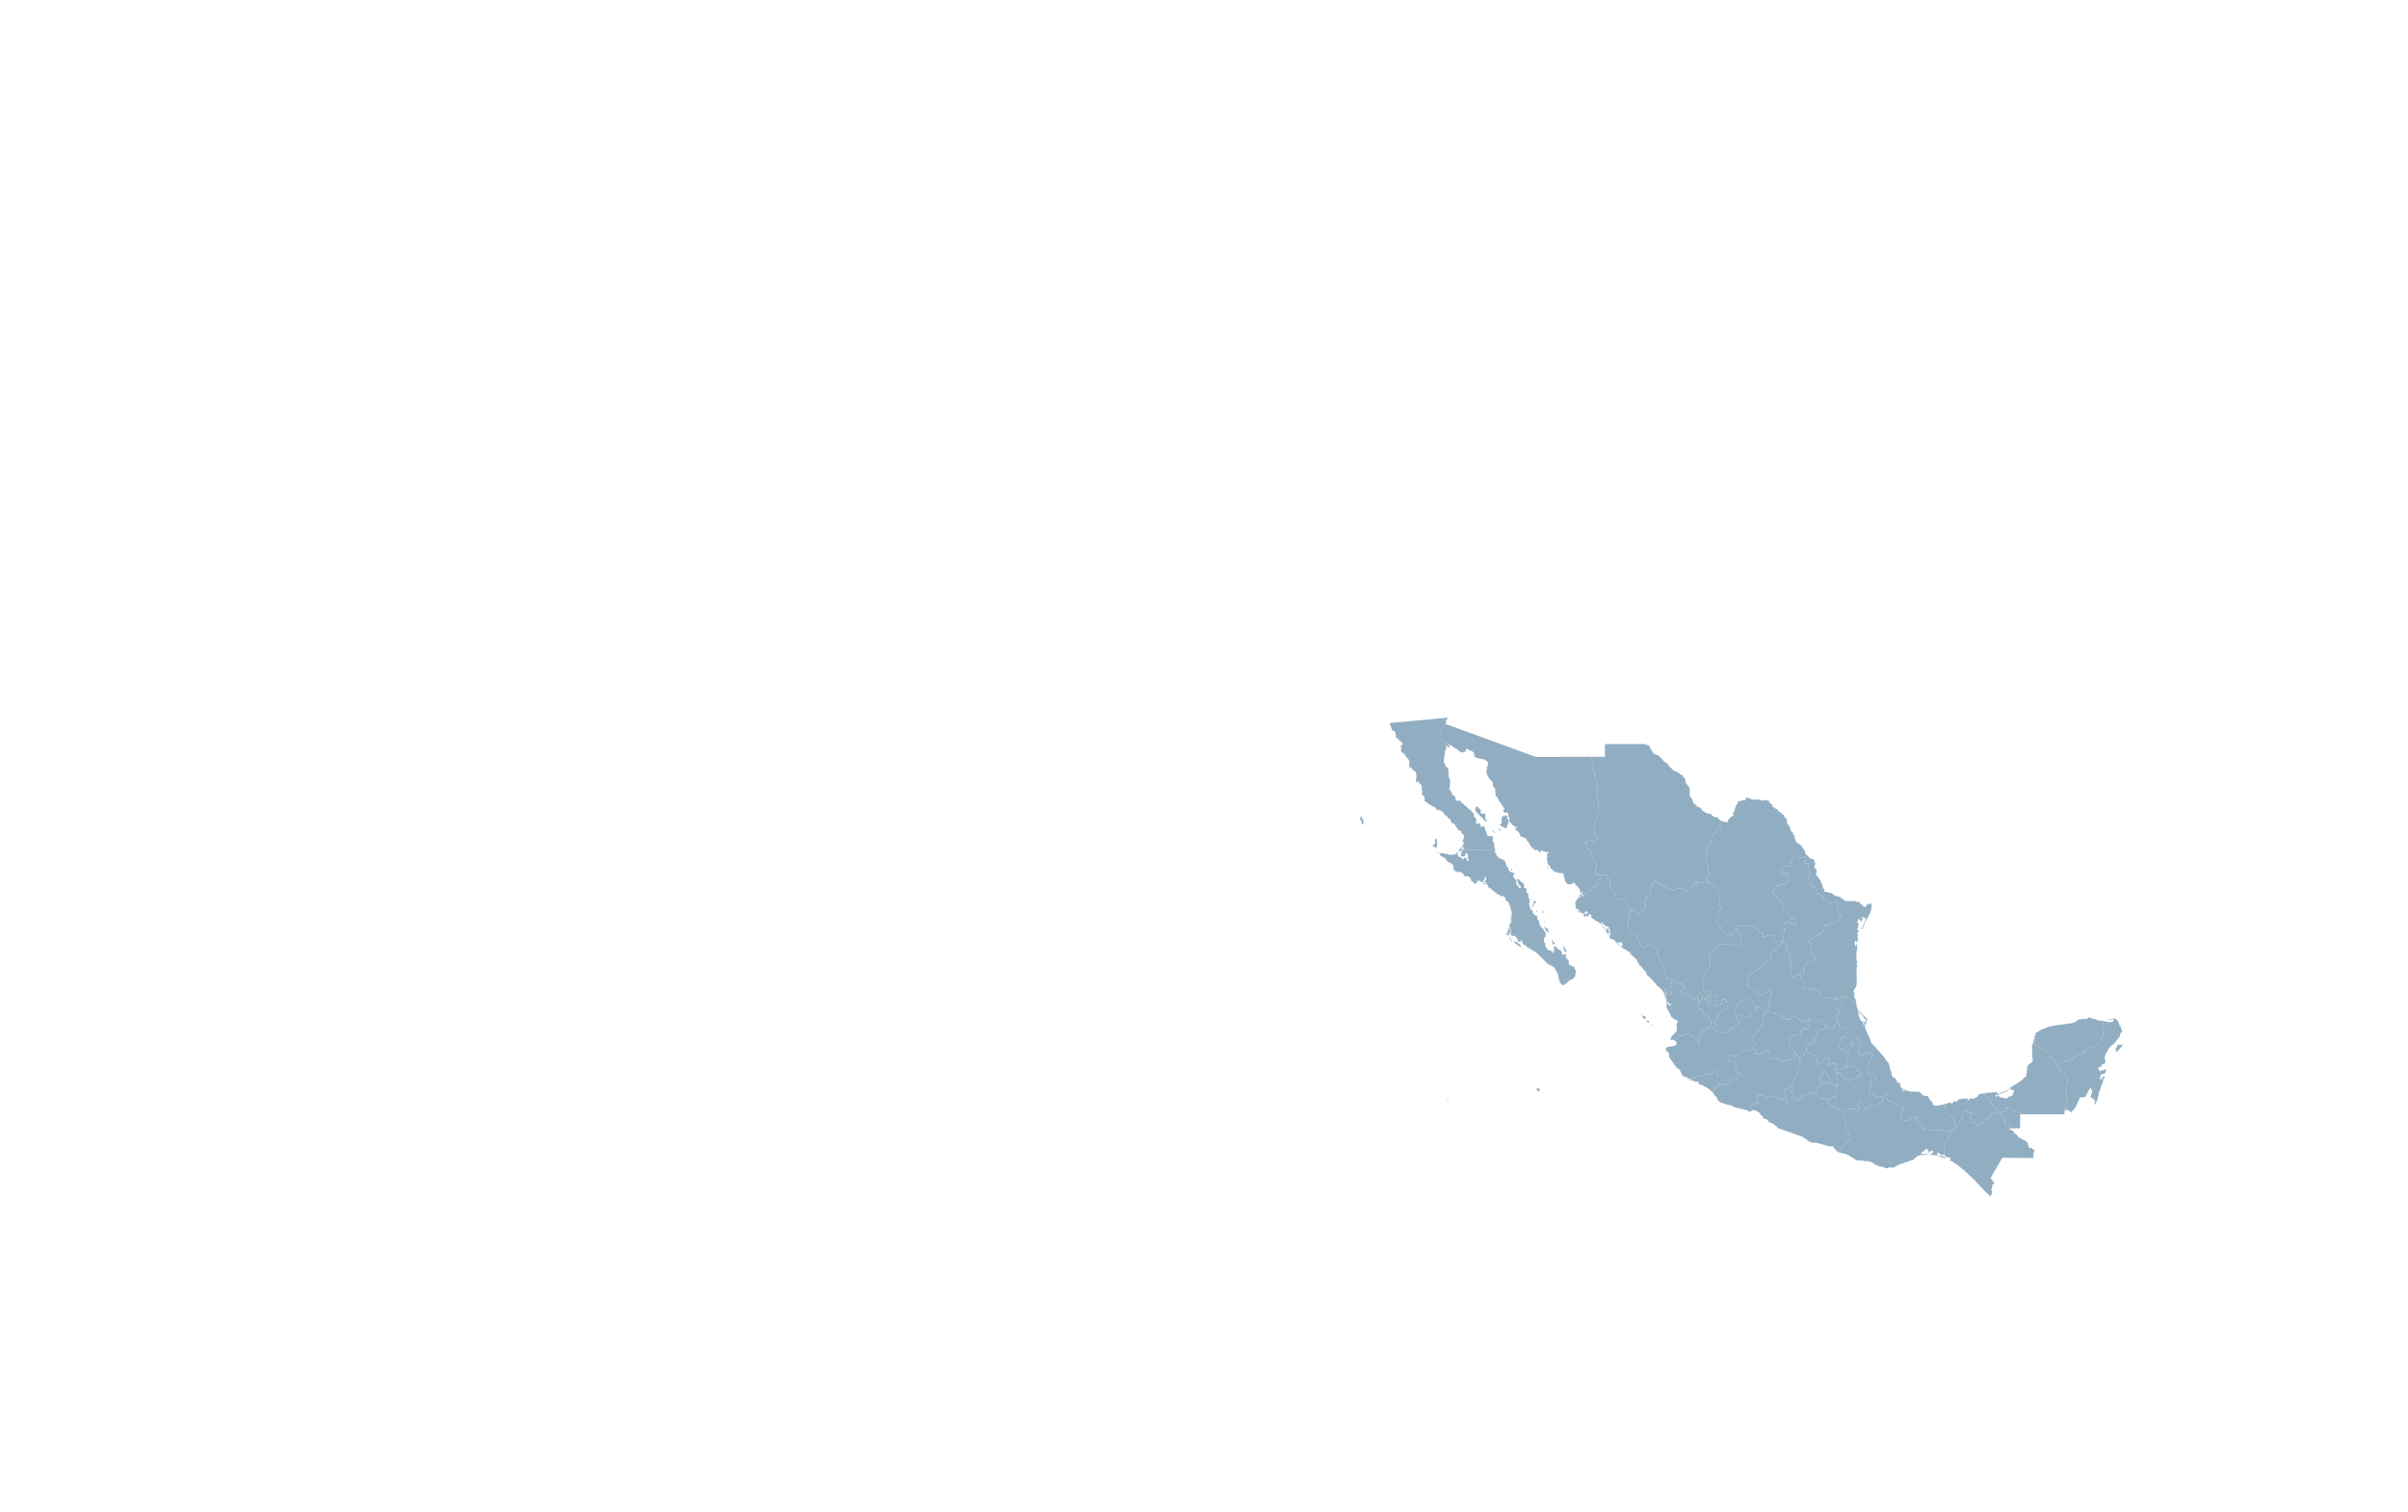 <?xml version="1.0" standalone="no"?>
<!DOCTYPE svg PUBLIC "-//W3C//DTD SVG 20010904//EN"
 "http://www.w3.org/TR/2001/REC-SVG-20010904/DTD/svg10.dtd">
<svg version="1.0" xmlns="http://www.w3.org/2000/svg"
 width="792.418"
   height="497.543" viewBox="-118.369 32.717 -86.726 14.532"
 preserveAspectRatio="xMidYMid meet">

 <!-- <g fill="#91ADC2" stroke="none"> -->
  <path
     d="m 390.528,309.792 -2.34,-2.26 -0.07,-1.21 1.24,-2.87 3.33,-4.59 0.93,-3.24 1.07,-0.73 1.79,-0.38 3.47,-1.97 1.21,-0.92 0.39,-1.26 0.73,-0.17 0.77,1.39 1.33,1.34 4.44,2.63 0.59,2.44 1.14,2.04 0,0 0.26,0.59 -0.24,1.6 1.96,2.14 -4.28,1.97 -2.55,3.55 -0.72,0.5 -3.02,1.04 -1.26,0.06 -2.17,-1.02 -1.74,-1.41 -4.21,-0.38 z"
     title="Aguascalientes"
     id="MX-AGU"
     class="state"
     fill="#91ADC2"
     />
  <path
     d="m 106.488,137.852 -0.65,0 0,0 -0.76,0.12 0.13,0.44 -0.82,0.41 -0.68,0.01 -0.75,0.86 -0.29,-0.74 0.19,-0.78 3.08,-3.76 0.62,-0.15 0.06,0.97 -0.8,0.76 -0.02,0.52 0.69,1.34 z m -27.35,-11.99 0.56,0.45 0.75,2.86 -0.25,1.02 0.38,2.42 -0.68,0.9 0.04,2.09 -0.62,-0.19 -0.54,0.33 -0.65,-0.31 -0.6,-1.42 -0.58,-0.18 -1,0.6 -0.37,-0.15 0.07,-0.78 2.73,-3.03 0.15,-0.68 -0.58,-1.61 0.51,-1.89 0.68,-0.43 z m 58.14,-8.56 0.82,0.18 2.68,2.27 -0.54,0.47 -0.6,-0.96 -1.69,-0.95 -0.67,-1.01 z m 8.46,-1.5 0.34,0.64 -0.27,1.02 -1.16,0.04 -0.35,-1.56 1.44,-0.14 z m -142.86,-13.07 -0.64,1.32 0.15,1.03 1.31,1.2 0.23,2.9 -0.67,2.08 -0.75,0.23 -0.56,-1.47 0.21,-0.92 -0.56,-0.37 -0.07,-1.6 -1.24,-1.24 0.35,-1 -0.29,-0.96 0.74,-0.62 0.8,0.04 0.99,-0.62 z M 120.658,92.442 l -0.02,0.48 1.1,-0.48 0.02,0.32 0.93,0.26 1.27,1.64 0.77,0.39 1.06,2.21 -0.59,0.86 0.12,1.17 1.84,0.83 2.9,-0.18 0.34,0.3 -0.17,4.33 0.62,1.71 1.2,0.37 -0.34,1.9 -2.96,-2.09 -1.72,-2.42 -2.56,-1.82 -0.96,-1.88 -1.37,-0.26 -0.24,-1.09 -2.04,-2.47 -0.16,-0.86 0.77,-1.87 -0.21,-0.98 0.4,-0.37 z m -21.55,-12.53 0.64,0.81 -0.45,0.14 -0.34,-0.36 0.15,-0.59 z m -9.92,-73.05 -0.85,0.51 -0.47,-0.4 -1.34,0.01 -0.6,2.05 -0.47,0.48 -0.05,1.34 -1.81,2.43 1.4,1.99 -0.62,1.83 0.29,1.14 -0.42,2.67 0.24,0.98 -0.6,0.98 0.96,0.95 0.92,0.13 3.82,2.76 0,0 -0.47,1.74 0.92,4 -1.12,1.46 -0.74,2.41 -0.08,3.53 -0.85,3.16 0.3,0.65 -0.25,2.22 0.62,2.21 1.37,1.26 -0.52,0.66 -0.02,0.65 2.84,1.84 0.59,3.53 -0.08,5.21 1.72,4.04 0.02,2.21 -0.35,1.3 0.21,0.82 -0.52,1.95 0.37,0.33 -0.65,2.16 1,2.06 0.62,0.38 1.73,4 1.23,0.61 0.3,0.9 0.96,0.15 0.64,0.89 -0.02,1.82 0.45,0.94 0.82,0.32 0.44,0.72 1.17,0.12 0.34,-0.86 1.81,0.78 1.21,1.54 0.31,-0.06 0.96,1.18 0.94,0.48 0.68,1.13 1.62,0.83 2.09,2.34 1.52,0.83 0.11,0.61 1.44,0.69 1.98,2.47 1.44,1.17 0.3,0.88 -0.73,0.85 0.01,0.48 2.08,2.55 0.79,1.64 -0.58,1.16 0.45,1.64 -0.33,0.25 0.81,1.69 0.82,0.1 0.53,-0.7 -0.41,-0.38 0.42,-0.62 0.48,0.27 0.47,-0.36 0.41,0.8 0.6,-0.12 -0.04,0.41 0.45,0.12 0.12,2.09 0.39,0.95 1.1,-0.03 1.31,-1.04 1.08,0.62 1.43,4.51 0.77,0.82 0.59,3.53 2.58,1.46 2.44,-0.59 0.48,0.36 0.07,0.73 0.81,-0.15 0.11,0.6 -0.36,0.48 0.25,0.66 -0.59,2.6 1.97,2.8 -0.47,2.03 0.62,1.45 -0.39,1.24 0.93,0.57 0.27,0.99 -0.3,2.49 0,0 -0.64,-1.71 -0.87,-0.26 0,0 -31.69,-0.11 0.23,-0.53 -0.35,-0.49 -0.05,-1.32 0.86,1.21 0.79,-1.39 -1.61,-0.41 -0.35,-1.72 1.52,-2.99 -0.42,-0.96 -0.88,0.53 -0.51,-0.49 1.28,-2.91 0.65,-3.16 -1.27,-2.19 -1.56,-0.63 -0.07,-2.03 -0.44,-0.43 -2.2,-0.1 0.01,-0.81 -0.45,-0.52 -1.54,-0.86 0.12,-0.59 -0.46,-1.17 -0.88,-0.47 -0.56,-1.87 -0.46,-0.07 -0.23,-0.6 -0.96,-0.73 -0.97,-0.07 -0.17,0.33 -0.52,-1.09 -0.68,-0.44 -0.23,0.3 -0.54,-2.72 -0.64,-1.05 -1.06,-0.47 -0.64,0.34 -0.8,-0.98 -0.25,-1.35 -1.16,-0.55 -0.12,-0.37 -0.45,0.03 -3.43,-4.21 -2.91,-1.5 -3.06,-0.4 -1.55,-2.51 -2.41,-1.18 -0.76,-0.03 -2,-1.92 -1.19,0.25 -2,-2.17 -0.89,-0.1 -1.88,-1.56 0.25,-2.52 -0.33,-1.5 -1.14,-1.62 -1.57,-0.58 0.62,-3.57 -0.54,-1.2 0.02,-4.19 -1.46,-2.55 -2.06,-1.24 0.19,-1.4 -0.82,-0.77 -0.23,0.4 0.5,0.94 -0.5,0.35 -0.46,-0.7 -0.53,0 0.58,1.34 -0.31,0.1 -1.06,-2.05 0.57,-5.32 -0.63,-3.55 -0.53,-1.05 -0.6,-0.08 -1.44,-1.26 -0.53,0.01 -2.3,-3.02 -1.55,0.2 -0.25,-0.46 0.74,-5.28 -1.38,-2.71 -2.09,-2.2 -1.85,-3.14 -1.29,-0.96 -0.68,0.08 -0.18,-1 -1.27,-0.92 -0.27,-0.72 -0.41,0.08 -0.12,-0.58 1.02,-0.52 -0.44,-0.9 0.47,-1.24 -1.17,-1.61 -0.33,0.14 -0.85,-1 0.45,-0.1 1.6,0.89 1.05,-0.96 0.19,-2.58 -0.4,-0.61 -1.26,-0.27 -0.57,-0.77 -1.15,-0.2 -0.41,-1.83 -0.48,-0.4 -1.23,0 -1.23,-1.18 -0.12,-3.02 -0.81,-2.83 -0.47,-0.75 -2.1,-0.71 -0.48,-0.56 -2.14,-5.9 0.04,-1.34 60.19,-5.54 -1.58,2.83 -0.67,0.19 0.5,1.79 -0.35,0.24 -0.3,1.52 z"
     title="Baja California"
     id="MX-BCN"
     class="state"
     fill="#91ADC2"
     onclick="style.fill='yellow'"
     mouseenter="style.fill='red'"
     mouseleave="style.fill='blue'"
     />
  <path
     d="m 91.058,397.562 1.49,0.37 -0.48,0.42 -1.32,0.17 -0.12,-0.73 0.43,-0.23 z m 93.9,-12.95 1.03,0.69 0.7,1.07 -0.01,1.76 -0.83,0.41 -0.44,-0.69 -1.15,-0.2 -0.81,-1.31 1.51,-1.73 z m 4.73,-12.33 0.23,0.65 -0.46,0.66 -0.29,-0.57 0.52,-0.74 z m 21.73,-135.15 2.79,4.59 0.44,1.91 -1.56,-0.29 -0.71,-1.05 -1.1,-3.81 0.14,-1.35 z m -51.48,-4.14 3.12,0.16 1.11,1.44 0.94,0.11 0.81,0.62 1.33,2.43 -0.35,0.83 -6.92,-5.03 -0.31,-0.34 0.27,-0.22 z m 40.73,-0.24 1.77,1.59 -0.93,2.03 -0.54,0.03 0.04,-0.83 -0.73,-0.26 0.12,-0.5 -0.46,-0.58 0.18,-0.67 -0.27,-0.46 0.82,-0.35 z m -0.86,-1.58 0.87,1.34 -0.59,0.33 -0.62,-0.36 -0.1,-0.78 0.44,-0.53 z m -7.78,-14.08 0.92,1.45 1.98,0.54 0.42,0.6 0.06,1.54 0.97,2.16 -0.47,0.09 -2.64,-2.04 -0.68,-2.02 -0.89,-0.9 0.33,-1.42 z m -35.67,-4.58 0.21,1.38 -1.1,3.4 0.11,3.08 -0.76,0.68 0.66,1.33 -0.33,1.14 -0.63,0.07 -0.31,0.53 0.16,0.72 1.14,1.27 -0.16,0.29 0.93,0.82 0.44,1.34 -0.67,1.1 0.92,0.78 1.25,1.81 -0.07,0.38 -1.06,-0.54 -0.05,-0.66 -1.78,-1.9 0.19,-0.53 0.57,0.08 0.22,-0.54 -0.12,-1.07 -0.8,-0.98 -1.33,-0.69 -1.22,0.37 -0.7,-0.45 -0.04,-0.58 0.41,-0.08 1.95,-5.17 1.97,-7.38 z m 36.07,-1.13 -0.45,1.2 -0.52,0.24 -0.15,-0.74 1.12,-0.7 z m -35.23,-4.93 -0.16,4.42 -0.37,1.37 -0.5,-0.35 1.03,-5.44 z m 0.06,-5.2 0.16,2.08 -0.17,2.51 -0.28,0.01 0.29,-4.6 z m 33.06,-0.92 0.31,3.3 -0.71,-0.44 -0.4,-1.4 0.8,-1.46 z m -6.54,-0.04 0.54,1.25 -0.33,0.51 -0.41,-0.2 -0.41,-1.41 0.61,-0.15 z m -0.66,-9.78 -0.5,1.02 0.4,1.67 -1.2,-0.74 -1.71,2.67 0,0.92 -0.56,0.55 0,0.68 -0.6,0.05 -0.13,-0.76 0.4,-0.45 0.18,-1.68 1.05,-1.74 -0.19,-1.46 0.98,-0.25 0.18,-0.43 0.64,0.4 1.06,-0.45 z m -5.19,-1.89 0.18,0.79 -0.45,0.05 -0.17,-0.54 0.44,-0.3 z m -49.09,-16.53 1.34,0.32 0.75,1.57 -0.96,-0.63 -1.97,-0.48 -0.12,-0.28 0.96,-0.5 z m 28.56,-14.77 1.06,1 -0.34,1.22 -0.62,-0.16 -0.5,-1.41 0.4,-0.65 z m 5.07,-5.51 0.42,0.05 0.28,0.62 -0.93,0.04 -0.18,-0.46 0.41,-0.25 z m -83.34,-12.4 1.37,0.75 -0.1,0.53 -1.37,-1.02 0.1,-0.26 z m 26.71,-1.56 0.65,0 0,0 0.41,0.41 0.29,-0.41 31.7,0.1 0,0 0.87,0.26 0.64,1.71 0,0 -0.07,0.5 1.29,1.03 0.4,1.96 1.08,1.29 0.42,-0.04 1.23,1.7 2.78,0.86 0.54,0.62 0.94,0.15 1.61,1.11 0.71,0.96 0.7,3.73 1.64,1.81 0.97,2.21 -0.41,0.76 2.6,2.1 2.54,0.65 0.47,0.57 0.93,-0.01 0.15,0.73 -0.57,0.03 -0.89,1.04 -0.23,1.58 1.68,2.42 0.9,0.46 0.04,0.46 0.92,0.66 0.33,1.37 -0.7,0.55 -0.47,1.29 1.17,0.73 0.29,1.17 1.08,0.66 0.69,1.69 1,0.75 1.55,-1.38 -3.45,-3.58 -0.23,-2.91 -0.68,-1.64 0.74,-0.47 1.85,1.4 0.67,1.09 1.35,0.93 0.47,0.75 2.16,1.37 -0.19,3.51 0.35,0.56 2.72,0.85 -0.6,1.63 0.04,1.24 1.15,1.88 0.71,0.31 0.22,0.5 0.07,1.14 -0.35,0.66 1.98,5.16 -0.58,0.94 0.1,1.35 -0.52,0.72 0.11,0.99 0.45,0.58 0.08,1.92 0.63,0.67 0.04,1.05 1.8,1.47 0.22,-0.17 0.8,3.11 1.84,2.4 2.56,0.31 -0.22,1.61 1.17,3.14 0.85,0.85 0.3,1.05 -0.3,0.17 0.38,1.53 0.62,0.81 -0.04,1 0.68,0.54 0.44,1.26 0.86,0.48 0.51,0.9 0.47,-0.13 0.76,0.62 0.25,1.3 1.61,2.21 0.67,2.08 -0.17,1.19 -0.74,1.77 -0.87,0.93 -0.22,3.09 0.22,1.04 1.05,1.39 0.13,2.88 1.06,1.24 0.69,1.57 1.54,1.35 4.34,0.95 1.21,-0.12 0.06,0.28 -1.28,0.5 -0.79,-0.65 -0.42,0.25 0.21,1.46 1.68,-0.13 -0.01,-0.78 1.21,-1.03 0.06,-0.98 -0.91,-2.2 0.28,-1.07 0.71,-0.45 1.56,0.21 0,0.78 1.06,0.62 0.42,1.12 2.15,0.99 2.06,1.58 0.71,3.23 1.2,0.3 2.6,-0.88 0.04,0.58 0.53,0.49 -0.7,0.86 0.07,2.03 3.24,3.16 -0.28,1.97 0.31,1.69 0.39,0.47 5.38,2.63 -0.31,0.81 1.43,2.07 -0.22,0.69 0.42,0.43 -0.51,4.39 -0.59,1.26 -1.87,2.31 -1.04,0.72 -2.2,0.54 -1.21,0.82 -0.02,0.75 -2.07,1.14 -0.53,1.04 -0.94,0.74 -0.93,0.04 -0.64,0.67 -1.15,0 -2.42,-2.01 -1.17,-2.77 -1.46,-7.1 -2.5,-4.57 -1.83,-2.44 -6.19,-3.28 -11.64,-11.53 -10.8,-6.54 0.12,-0.26 -1.16,-1.24 -1.55,-0.21 0.06,-0.48 -0.64,-0.07 -1.02,-2.97 0.28,-0.11 -0.47,-0.58 -0.99,-0.3 -0.1,1.14 -2.41,-0.2 -0.06,0.75 -0.6,-0.01 0.15,-1.48 -0.73,-2.01 -2.19,-2.41 0.27,-0.25 -0.56,-0.5 -0.68,0.27 0.13,0.44 -1.46,-0.24 -2.01,-0.97 -0.31,-0.69 0.54,-0.03 0.11,-0.76 -0.62,-0.4 -0.17,-0.78 0.65,-0.97 -0.27,-0.16 0.39,-0.72 -0.44,-0.13 0.24,-0.45 -0.42,-0.48 -0.57,0.92 0.29,0.76 -0.39,0.49 0.05,2.53 -0.73,0 -0.48,-1.15 0.77,-1.55 -0.65,-1.39 0.81,-0.45 0.74,-1.67 0.02,-0.96 -0.86,0.12 0.16,-1.89 0.87,-2.01 0.27,-1.77 0.71,-0.12 0.06,-2.45 -0.5,-0.11 0.06,-1.17 0.58,-0.44 -0.39,-0.33 -0.21,-1.07 0.3,-1 0.3,-0.05 0.13,-2.41 -0.13,-1.28 -0.8,-1.07 -0.34,-2.88 -2.03,-5.36 -0.94,-1.24 -1.93,-1.06 -0.87,-2.85 -1.64,-1.94 -1.58,-0.4 -0.19,0.66 -0.45,0.13 -3.19,-2.33 -0.69,-0.26 -0.67,0.28 -0.79,-1.19 -1.98,-1.4 0.01,-0.44 -0.63,-0.03 -3.59,-2.96 0.97,0.09 1.27,0.94 0.13,-0.24 -1.06,-0.77 -1.08,-0.32 -0.69,0.22 -2.27,-1.98 0.19,-0.19 -0.4,-0.5 0.38,-0.61 -1.73,-2.07 -0.94,-1.98 -0.36,1.05 -1.51,-0.7 0.31,-0.32 0.51,0.16 1.55,-1.56 0.42,-1.29 -0.82,-2.81 -0.6,0.65 -0.38,3.22 -0.56,0.49 -0.7,-0.23 -0.38,0.75 0.06,1.83 -0.45,0.05 -2.14,-1.33 -1.51,-0.26 0.21,-0.53 0.54,0.39 0.07,-0.38 -0.53,-0.2 -1.44,0.22 -0.8,0.89 -0.39,1.19 -0.63,0.28 -0.01,0.58 -0.71,0.4 -0.82,-0.26 -0.8,-0.52 -0.7,-1.41 -1.6,-0.4 -1.61,-3.69 -1.81,-1.34 -2.21,-0.57 -0.45,0.16 -0.18,0.55 -0.44,0.03 -1.28,-1.34 -1.1,-1.99 -1.08,-0.8 -1.22,-0.58 -2.02,-0.3 -0.75,0.66 -2.43,-1.55 -0.51,0.41 -0.48,-0.26 0.06,-0.8 -0.62,-0.39 -0.53,0.11 -0.24,-0.37 -0.02,-3.52 -0.48,-1.57 -2.35,-1.91 -3.33,-1.21 -1.15,-2.25 -1.67,-1.25 -0.07,-1.02 -0.68,-0.46 -0.62,0.95 -0.77,-0.35 -0.31,-0.91 -1.03,-0.53 -0.56,0.27 -1.08,-2.81 -0.79,-0.78 0.8,-0.41 1.06,0.91 2.33,-0.22 1.52,0.23 0.36,0.5 1.37,-0.18 1.62,0.3 0.46,0.49 1.58,0.33 2.77,-0.23 0.59,0.35 2.44,-1.32 0.6,0.35 0.76,-0.15 0.15,-0.6 -0.63,-0.04 1.1,-1.2 0.86,0.29 -0.52,2.48 0.76,1.26 1.5,1.2 1.27,0.37 1.35,1.2 -0.05,0.42 0.8,0.26 1.02,-1.07 0.06,-0.88 2.1,0.72 1.56,2.96 0.89,0.14 0.59,-1.17 -1.57,-1.62 0.12,-1.05 0.67,0.65 0.15,-0.41 -0.57,-0.45 0.27,-0.61 -0.46,-1.74 0.23,-0.9 -1.75,-1.44 -1.03,1.89 0.19,1.14 -3.18,1.21 -1.64,-1.24 0.24,-0.54 0.6,0.5 -0.74,-1.98 1.17,-1.74 -0.54,-0.48 0.21,-1.43 z"
     title="Baja California Sur"
     id="MX-BCS"
     class ="state"
     fill="#91ADC2"
     />
  <path
     d="m 671.968,386.932 0.5,0.79 -0.68,0.61 -0.54,0.22 -1.06,-0.57 -0.38,0.33 0.39,0.33 -1.66,1.34 -0.54,-0.67 -0.29,0.58 -2.12,0.86 -1.09,0.1 -0.54,-0.57 0.27,-0.32 2.42,-0.39 5.32,-2.64 z m 28.7,-53.46 -0.16,7.3 4.12,0.51 0.97,2.01 0.45,0.18 1.11,-0.35 0.94,0.99 0.48,-0.09 0.4,-1.01 0.79,-0.73 0.42,0.28 1.03,1.76 -0.11,0.91 0.57,1.04 1.83,1.17 1.98,4.46 3.86,2.1 1.17,2.49 3.17,3.58 0.79,3.44 0.44,0.46 0,0 1.34,1.81 5.3,4.25 3.41,4.67 -0.18,5.85 -1.17,0.66 -0.41,0.67 0.22,2.52 -0.8,5.13 0.17,1.27 0.99,1.24 0.15,0.71 -0.51,1.37 0.82,0.46 -0.57,1.67 0.47,1.38 0.28,4.7 -0.57,1.26 -2.44,2.83 0.25,2.46 0,0 -0.02,3.33 -45.94,-0.01 0,0 0.02,-1.64 -3.98,-1.58 -0.68,0.42 -0.77,-0.9 -1.56,-0.66 -1.64,-1.55 -3.65,-0.8 -2.79,0.13 -0.3,1.3 0.34,1.82 -0.3,0.72 -1.68,0.11 -1.29,0.64 -2.21,-1.12 -1.5,0.15 -1.31,-0.66 -0.87,-1.43 -3.47,-2.33 -1.22,-1.83 -1.08,-2.59 -0.45,-0.32 0.18,-1.97 -1.11,-1.42 -0.36,-0.16 -0.08,0.42 -0.53,0.13 -0.69,-1.06 -0.99,-0.05 -1.44,-1 -0.63,-0.91 -1.14,-3.72 0,0 3.13,-0.56 9.83,-0.61 0.88,1.41 1.49,0.8 -0.6,1.18 -0.27,-0.39 -0.31,0.34 -0.96,-1.28 -0.73,0.85 -0.68,-0.42 -0.24,0.18 0.17,0.72 -0.45,0.57 0.59,0.74 1.15,-0.25 -0.45,-1.12 0.79,0.04 0.28,0.46 0.57,-0.14 1.1,0.72 0.16,0.56 6.79,1.67 1.43,-0.13 0.16,-0.7 0.73,-0.7 4.45,-1.53 0.82,-2.92 0.63,-0.32 0.35,-1.32 -0.23,-0.7 -1.1,-1 -0.92,0.72 -1.15,-0.61 -0.29,-0.98 0.61,-0.47 -0.07,-0.79 0.97,-1.04 -0.77,0.19 -0.7,1.33 -0.76,0.72 -0.52,-0.05 -0.82,0.76 -0.12,0.56 -0.63,0.03 0,-0.24 2.5,-2.57 6.81,-3.66 4.79,-3.45 4.86,-4.53 0.47,-0.93 -0.08,-1.02 0.52,-2 -0.21,-2.17 0.67,-1.8 -0.51,-0.56 -0.04,-0.64 0.93,-1.14 0.19,-1.03 3.85,-2.86 1.41,-2.48 -0.98,-2.71 0.3,-1.37 -0.41,-1.28 0.38,-0.29 -0.39,-4.48 0.3,-0.78 -0.45,-3.4 1.34,-3.56 0.44,-3.02 1.14,-1.42 z"
     title="Campeche"
     id="MX-CAM"
     class="state"
     fill="#91ADC2"
     />
  <path
     d="m 607.458,458.002 0.18,-0.64 0,0 -0.06,-0.41 0.4,0.01 0.76,1.15 -1.28,-0.11 z m -0.37,-4.01 -0.01,-0.78 0,0 -0.12,-2.12 0.52,-1.45 -1.25,-2.93 0.08,-0.85 2.19,-6.28 2.94,-2.62 0.8,-3.49 0.76,-1.02 -0.02,-2 0.34,-0.94 0,0 0.94,-1.13 1.95,-0.86 3.72,-2.89 0,0 2.53,-3.17 0.06,-1.61 1.39,-1.87 1.2,-0.79 0.59,-1.16 0.75,-7.08 1.66,-0.28 0.54,-0.61 2.14,0.85 1.39,1.69 0.77,0.35 2.79,-0.09 -0.35,1.69 -1.42,2.12 -0.14,0.58 0.38,0.93 2.07,2.18 -0.3,1.87 0.36,0.33 1.25,-0.06 0.44,-0.35 0.54,0.2 1.21,1.94 0.04,0.66 0.66,0.87 0.81,0.31 1.91,-0.84 2.42,-2.25 5.83,-4.27 0.57,-0.83 3.29,-1.19 0.39,-0.78 -0.41,-1.75 0.12,-0.37 0.43,0.08 -0.04,-0.44 1.77,0.48 1.95,-0.03 0.71,-1.84 1.45,0.37 -0.12,0.59 0.56,0.3 0.59,-0.44 1.19,0.18 1.21,-0.28 1.06,1.36 0.05,2.01 2.56,1.26 1.27,3.3 -0.75,2.66 4.34,1.2 0.19,0.83 1.31,0.37 1.1,1.79 -0.76,0.28 -0.53,1.03 0,0 -0.65,0.06 0.57,0.98 0.76,-0.04 0.98,1.12 0.83,-0.35 0.93,0.31 -0.02,0.83 0.53,0.74 0.63,0.26 0.33,0.96 1.12,1.16 1.05,0.23 0.3,1.03 1.38,1.37 0.11,0.64 1.34,0.4 0.53,0.62 0.27,-0.29 1.1,0.44 0.24,0.85 1.03,0 0.88,0.72 1.13,-0.08 0.04,0.55 2.14,1.25 1.38,2.18 0.35,3.22 0.82,-0.1 0.11,0.55 -0.67,0.23 0.23,0.4 0.76,-0.34 0.36,0.51 0.88,-0.31 0.57,0.63 0.57,-0.28 0.53,0.66 -0.15,0.49 1.71,0 0.38,0.59 0.12,0.58 -0.36,0.35 0.34,0.53 -0.33,0.88 -0.54,0.04 -0.18,0.64 0.36,0.35 -0.77,1.62 0.8,1.06 -0.67,0.44 0.56,0.29 -0.02,0.41 -0.64,-0.05 0.27,1.36 -32.14,-0.27 -12.25,21.07 3.87,5 -1,1.6 -0.85,-0.09 -0.35,0.72 0.13,2.49 -1.05,1.38 0.92,4.29 -0.73,1.17 -0.38,1.54 -0.86,0.71 -4.46,-4.06 -10.99,-11.58 -0.1,-0.85 -0.8,-0.19 -11.16,-10.52 -5.44,-4.29 -6.08,-4.22 -3.82,-1.84 0.28,-0.4 0.75,-0.06 0.29,0.61 0.63,-0.27 0.14,-0.48 -1.12,-1.84 -4.66,-1.01 -0.73,-0.91 -0.22,-1.31 z"
     title="Chiapas"
     id="MX-CHP"
     class="state"
     fill="#91ADC2"
     />
  <path
     d="m 375.248,107.482 -2.26,4.16 0.02,0.35 1.71,0.61 0.01,1.04 -0.66,0.98 -0.84,-0.32 -0.7,0.34 -1.73,4.01 -1.41,1.11 -1.64,0.61 -2.27,3.78 -0.56,1.1 0.87,1.42 -0.94,1.38 -2.66,6.81 -0.6,0.38 -1.77,-0.71 -0.01,1.55 1.12,0.18 0.49,1.46 -0.34,0.48 -1.9,0.38 0.76,1.44 -0.06,0.83 -0.57,0.82 0.72,0.78 0.14,0.72 -1.09,1.16 0.81,4.52 1.13,0.5 0.24,0.83 0.09,1.06 -0.48,1.14 0.68,3.68 0.22,4.82 0.54,0.68 1.83,0.79 -0.41,1.54 -1.15,0.04 -1.07,1 -1.92,0.91 0.44,0.8 -0.1,1.31 2.15,1.9 1.08,1.83 0,0 -1.1,0.24 -1.15,-0.86 -0.51,0.68 -0.28,-0.17 0.44,-0.72 -0.79,-0.12 -3.21,1.05 -1.51,-0.57 -0.88,0.81 -1.43,-0.28 -0.68,-1 -1.43,-0.24 -1.38,-0.89 -0.73,0.32 -0.31,0.74 0.48,0.66 1.54,0.12 -0.07,1 -2.5,0.39 -1.15,1.52 -1.51,0.54 -1.89,3.08 0.24,1.34 -0.25,0.77 -0.44,0.24 -1.71,-0.2 -1.74,0.91 -0.98,-0.21 -1.72,-1.19 -1.95,-1.89 -2.54,0.24 -1.22,-0.33 -0.74,-0.68 -0.54,-0.04 -0.01,1.08 -1.6,0.7 -0.52,0.58 -0.57,0.09 -0.41,-0.54 -1.68,0.96 -0.23,-0.6 -1.56,-0.47 -1.27,0.25 -1.1,-1.89 -1.64,0.29 -0.76,-1.09 -0.98,0 -1.58,-1.36 -1.94,-0.23 -0.28,-0.58 -1.26,-0.71 -0.96,-1.94 -1.06,-0.23 -1.91,-1.23 -1.27,-0.06 -0.67,-0.89 -0.77,0.54 -0.21,1.29 -1.76,0.57 0.05,1.84 -0.63,0.47 -0.9,3.39 0.03,1.6 -0.9,1.53 0.15,0.46 1.12,0.5 -0.03,1.07 -0.33,0.58 -1.98,0.87 -0.86,0.87 0,1.36 -1,-0.16 -0.41,0.36 0.36,2.14 -0.92,0.26 -1.72,3.99 0.97,1.56 0.61,1.9 -2.12,3.42 -3.53,2.72 -1.23,1.61 -0.64,-0.28 -0.67,-1.21 -2.01,-0.33 -0.52,-0.86 -1.6,0.22 -1.08,-0.66 -0.31,-1.32 -2.31,0.78 -0.32,0.65 0,0 -2.14,-2.79 -0.59,-3.23 -2.89,-4.89 -2.36,-0.69 -3.19,-0.31 -3.81,-1.13 -1.22,-4.68 -3.11,-5.02 -0.07,-1.88 -1.42,-0.92 -0.32,-1.09 0.49,-2 -0.49,-0.82 0.4,-2.27 -1.06,-2.33 -1.22,0.25 -0.61,-0.24 -0.12,-2.9 -0.68,-0.38 -4.89,0.22 0,0 -1.76,-0.39 -2.02,0.62 -3.54,-1.84 0.02,-0.46 0.73,-0.42 -0.48,-3.44 1.25,-3.14 -0.04,-1.72 -1.63,-4.07 -0.97,-1.43 -0.63,-2.09 -2.81,-1.7 -0.52,-0.65 0.7,-2.45 -0.38,-1.66 -2.09,-2.98 -1.82,-0.74 -0.39,-0.69 0.59,-2.76 -1.56,-1.07 -0.19,-0.61 1.04,-1.39 2.53,-0.49 1.45,-0.85 0.77,0.14 1.77,1.31 0.5,-0.03 1.41,-1.05 1.14,-0.12 0.97,-1.22 0.93,-0.09 0.6,-1.19 -2.25,-0.86 -1.55,-1.81 0.42,-2.9 -0.83,-1.95 0.19,-1.04 1.48,-2.62 -0.8,-2.65 0.84,-1.28 -0.46,-2.55 1.49,-1.26 0.1,-2.69 1.38,-0.67 0.29,-0.51 -0.26,-5.67 0.16,-0.9 0.8,-0.95 0.01,-2.6 -0.66,-6.22 -0.75,-0.96 -0.57,-0.02 -0.34,-1 0.59,-4.93 1.27,-2.57 0,-1.11 -1.45,-1.33 -0.16,-0.99 0.85,-0.52 0.28,-1.82 -1.94,-6.15 0.06,-1.19 -1.1,-1.46 -0.11,-0.81 0.67,-1.61 -1.04,-0.93 -0.09,-2.42 -2.73,-2.65 0.04,-0.61 1.57,-0.08 -0.02,-1.81 0.49,-1.27 -0.24,-1.6 -1.64,-2.84 -0.52,-1.92 0.94,-1.28 -1.05,-1.04 0,0 14.1,-0.04 0,-13.16 42.05,0 1,1.07 1.59,-0.13 1.01,0.56 0.87,1.03 1.75,4.03 0.76,0.41 1.13,2.37 3.2,1.96 1.81,0.18 1.25,0.8 0.59,1.48 0.57,-0.01 0.37,0.66 0.52,0 2.18,2.66 0.25,0.84 1.28,0.45 0.41,0.57 1.5,0.59 1.16,1 1.21,2.71 1.2,0.58 0.36,0.76 1.87,1.18 0.55,0.9 -0.17,0.47 0.98,0.16 1.46,1.01 0.28,-0.37 0.91,0.87 0.89,-0.25 0.21,0.62 0.4,-0.23 0.56,0.66 0.42,0.01 -0.11,0.44 1.2,0.19 0.8,1.35 0.85,0.53 0.91,-0.14 0.57,0.73 0.25,1.3 1.15,0.43 0.85,1.02 0.76,2.12 0.02,1.46 0.46,0.75 -0.19,0.85 1.11,0.73 -0.22,0.33 1.52,1.59 -0.08,0.53 1.36,1.1 0.46,1.59 -0.16,1.5 0.28,1 -0.49,2.07 0.36,0.21 -0.04,1.08 0.43,0.73 -0.31,0.41 0.27,1.07 1.08,0.93 1.14,1.91 1.31,3.91 3.45,2.74 0.4,0.83 1.13,0.62 0.53,-0.33 1.97,1 0.12,0.44 0.57,0.18 -0.12,0.63 1.22,1.72 1.44,0.56 1.39,1.31 1.97,0.9 3.01,0.42 1.38,0.64 0.4,-0.16 0.22,1.28 0.4,-0.29 1,1.39 1.47,0.31 0.26,0.39 2.34,-0.02 2.11,2.09 -0.11,0.48 0.6,-0.07 0.49,0.75 z"
     title="Chihuahua"
     id="MX-CHH"
     class="state"
     fill="#91ADC2"
     />
  <path
     d="m 463.908,143.132 -0.26,0.61 -1.09,0.79 -0.95,0.06 -1.92,1.3 -5.52,-0.92 -3.67,0.26 -1.13,0.63 -0.55,2.34 -1.69,2.6 -0.29,0.79 0.16,2.29 -0.63,0.49 -2.23,-0.12 -2.1,0.92 -1.19,-0.38 -1.19,1.04 -1.83,2.98 0.25,3.34 2.82,2.07 0.59,-0.05 0.7,-3.12 0.63,0.07 2.05,1.48 0.42,5.13 -0.84,2.24 -1.05,0.77 -1.14,2.19 -3.2,-0.04 -2.61,1.7 -3.51,0.28 -0.87,0.9 -1.04,2.73 -2.42,2.42 0.02,1.3 4.54,4.78 2.7,2.02 1.05,3.11 1.42,1.15 0.86,0.08 0.38,0.64 -0.99,2.9 0.24,2.47 0.84,1.78 1.11,0.14 0.84,0.66 2.13,0.08 0.35,0.36 0.56,3.41 0.82,0.85 3.28,1.88 -0.51,1.05 3.6,0.63 0.5,0.8 0.88,0.32 0.39,0.95 -0.75,0.89 -0.15,1.15 -0.34,0.2 -1.94,-0.03 -3.41,-0.88 -1.31,-1.53 -1.74,-0.17 -0.94,0.31 0.29,0.81 -1.79,0.57 -1.7,3.22 0.89,2.93 0.09,2.16 -0.2,0.39 -2.41,0.06 -0.16,0.37 0.29,0.83 -0.32,1.2 1.38,1.55 0.11,1.39 0.65,1.23 -1,3.26 0,0 -2.12,-0.47 -0.75,0.32 -0.18,0.78 -1.44,0.37 -2.09,-0.81 -1.37,-1.3 -1.92,-3.76 -1.25,-0.82 -2.96,-0.37 -2.27,0.51 -0.92,0.88 -2.83,-0.02 -0.62,-3.56 -1.16,-0.32 -1.47,0.41 -2.16,-3.07 -1.96,-1.66 -2.5,-0.97 -2.54,-1.71 -9.4,-0.61 -5.4,1.07 -0.63,0.53 -0.02,1.63 0,0 -3.05,2.03 -0.58,1.01 -0.51,2.14 0.5,1.72 -0.28,0.52 -0.69,0.21 -2.1,-1.35 -2.78,-0.16 -3.42,-1.59 -1.3,-1.2 -0.62,-0.86 -0.54,-3.12 -2.43,-1.93 -0.6,-1.74 -1.77,-2.12 -0.63,-3.15 1.36,-1.36 2.26,-0.45 -0.8,-1.23 -1.34,-0.26 -0.67,-0.82 0.09,-0.86 1.4,-2.15 1.06,-0.81 1.2,-3.11 -1.2,-4.47 -0.18,-1.99 0.41,-2.28 -1.68,-3.95 -0.17,-1.39 0.44,-2.93 -1.38,-3.97 -2.3,-2.13 -0.82,-1.21 -1.22,-1.18 -2.98,-0.79 -0.72,-0.63 0,0 -1.08,-1.83 -2.15,-1.9 0.1,-1.31 -0.44,-0.8 1.92,-0.91 1.07,-1 1.15,-0.04 0.41,-1.54 -1.83,-0.79 -0.54,-0.68 -0.22,-4.82 -0.68,-3.68 0.48,-1.14 -0.09,-1.06 -0.24,-0.83 -1.13,-0.5 -0.81,-4.52 1.09,-1.16 -0.14,-0.72 -0.72,-0.78 0.57,-0.82 0.06,-0.83 -0.76,-1.44 1.9,-0.38 0.34,-0.48 -0.49,-1.46 -1.12,-0.18 0.01,-1.55 1.77,0.71 0.6,-0.38 2.66,-6.81 0.94,-1.38 -0.87,-1.42 0.56,-1.1 2.27,-3.78 1.64,-0.61 1.41,-1.11 1.73,-4.01 0.7,-0.34 0.84,0.32 0.66,-0.98 -0.01,-1.04 -1.71,-0.61 -0.02,-0.35 2.26,-4.16 0,0 0.69,0.07 0.27,-0.63 0.42,0.08 -0.26,0.57 1.36,0.71 0.1,0.51 0.44,-0.45 0.34,0.4 1.61,-0.11 0.85,0.38 0.89,-0.36 0.51,-2.25 0.27,0.2 0.29,-1.06 0.82,-0.11 1.09,-1.72 0.02,-0.59 0.62,-0.25 0.37,0.29 0.99,-0.47 0.17,-0.71 0.63,0.22 0.46,-0.35 -0.2,-0.65 -0.8,-0.45 0.43,-0.81 0.17,-1.76 1.03,-0.22 -0.08,-0.33 0.71,-0.91 -0.38,-0.25 0.05,-0.9 0.7,-1.25 -0.13,-1.05 0.74,-0.6 0.32,-1.55 0.54,0.13 0.07,-1.24 1.18,-1.1 -0.12,-0.42 0.69,-1.56 1.11,0.23 1.38,-0.59 0.63,0.32 0.86,-0.59 -0.08,-0.5 2.68,0.52 0.7,-0.64 0.41,-1.62 1.08,-0.99 1.4,0.32 0.01,0.39 2.13,0.35 1.61,1.42 1.4,0.17 0.5,-0.14 0.02,-0.33 1.03,-0.13 1.58,0.23 0.27,0.4 0.45,-0.39 2.05,-0.32 0.47,0.29 -0.06,0.54 0.78,-0.25 1.68,0.75 0.43,-0.19 0.37,0.32 0.41,-0.29 0.28,0.4 1.91,-0.56 0.08,-0.56 0.61,-0.5 0.19,1.49 1.98,-0.84 0.2,1.05 1.06,-0.53 0.23,0.21 -0.41,0.31 0.38,1.02 0.55,0.4 0.33,1.42 1.2,-0.21 0.38,0.59 -0.28,1.53 0.61,0.44 0.23,-1.33 0.31,-0.35 0.46,0.14 0.15,1.62 -0.49,1.07 0.3,0.34 1.91,0.18 0.56,1.05 2.21,0.49 1.3,2.52 1.64,0.75 1.43,1.03 0.3,0.8 1.97,1.01 0.76,1.68 -0.24,0.42 2.38,1.79 0.4,0.88 0.35,3.74 0.46,1.22 0.74,0.07 0.66,2.01 0.68,0.11 0.34,0.61 0.1,1.32 0.61,0.6 0.19,2.13 1.31,0.64 0.02,0.81 1.25,0.77 -0.37,1.12 0.64,0.85 1.24,0.37 -0.12,0.41 -0.65,0.17 0.69,0.94 -0.23,1.37 1.5,2.4 -0.04,1.08 0.97,1.12 0.76,0.09 0.3,1.1 3.14,1.37 0.88,1.8 0.81,0.46 0.19,1.02 0.82,1.19 0.91,0.12 -0.02,1.09 1,1.01 -0.18,1.02 0.71,1.06 0,1.06 0.67,0.11 z"
     title="Coahuila"
     id="MX-COA"
     class="state"
     fill="#91ADC2"
     />
  <path
     d="m 372.568,382.212 -2.47,2.24 -1.02,-0.31 -0.38,0.28 0.03,1.79 -1.86,1.18 -0.68,1.7 0,0 -5.51,-4.36 -5.18,-2.77 -4.02,-1.36 0.14,-0.84 0.46,-0.05 0.15,-0.62 -0.45,-0.52 -1.1,-0.6 -1.84,0.94 -0.25,-0.63 -1.75,-0.74 -4.53,-1.21 0.33,-0.44 0.62,0.41 0.18,-0.26 -0.59,-0.22 0,0 1.92,0.05 1.48,-1.79 1.14,0.48 0.56,-0.11 0.48,-0.84 0.87,-0.58 0.55,0.4 3.77,-0.88 1.27,0.38 1.13,-0.29 3.1,-2.32 3.25,0.32 1.41,-0.21 3.22,-1.68 2.51,-2.41 0.61,0.13 0.48,2.89 -0.16,1.02 0.97,0.83 0.21,0.78 1.07,0.48 -0.5,1.8 0.07,3.12 -0.56,1.32 0.82,1.54 z"
     title="Colima"
     id="MX-COL"
     class="state"
     fill="#91ADC2"
     />
  <path
     d="m 488.388,379.242 -0.95,-0.02 -2.35,0.75 -0.91,-0.8 -0.63,0.12 -1.3,1.09 -1.33,-1.17 -1.33,0.24 0,0 -2.63,-4.38 -0.09,-0.98 3.17,-2.75 0.55,-1.98 2.24,-2.46 0.33,0.36 -0.05,1.06 1.57,1.92 0.48,1.55 2.14,1.79 0.32,1.48 0.47,-0.38 0.23,0.49 0.35,1.58 -0.47,1.67 z"
     title="Distrito Federal"
     id="MX-DIF"
     class="state"
     fill="#91ADC2"
     />
  <path
     d="m 280.788,200.802 0.32,-0.65 2.31,-0.78 0.31,1.32 1.08,0.66 1.6,-0.22 0.52,0.86 2.01,0.33 0.67,1.21 0.64,0.28 1.23,-1.61 3.53,-2.72 2.12,-3.42 -0.61,-1.9 -0.97,-1.56 1.72,-3.99 0.92,-0.26 -0.36,-2.14 0.41,-0.36 1,0.16 0,-1.36 0.86,-0.87 1.98,-0.87 0.33,-0.58 0.03,-1.07 -1.12,-0.5 -0.15,-0.46 0.9,-1.53 -0.03,-1.6 0.9,-3.39 0.63,-0.47 -0.05,-1.84 1.76,-0.57 0.21,-1.29 0.77,-0.54 0.67,0.89 1.27,0.06 1.91,1.23 1.06,0.23 0.96,1.94 1.26,0.71 0.28,0.58 1.94,0.23 1.58,1.36 0.98,0 0.76,1.09 1.64,-0.29 1.1,1.89 1.27,-0.25 1.56,0.47 0.23,0.6 1.68,-0.96 0.41,0.54 0.57,-0.09 0.52,-0.58 1.6,-0.7 0.01,-1.08 0.54,0.04 0.74,0.68 1.22,0.33 2.54,-0.24 1.95,1.89 1.72,1.19 0.98,0.21 1.74,-0.91 1.71,0.2 0.44,-0.24 0.25,-0.77 -0.24,-1.34 1.89,-3.08 1.51,-0.54 1.15,-1.52 2.5,-0.39 0.07,-1 -1.54,-0.12 -0.48,-0.66 0.31,-0.74 0.73,-0.32 1.38,0.89 1.43,0.24 0.68,1 1.43,0.28 0.88,-0.81 1.51,0.57 3.21,-1.05 0.79,0.12 -0.44,0.72 0.28,0.17 0.51,-0.68 1.15,0.86 1.1,-0.24 0,0 0.72,0.63 2.98,0.79 1.22,1.18 0.82,1.21 2.3,2.13 1.38,3.97 -0.44,2.93 0.17,1.39 1.68,3.95 -0.41,2.28 0.18,1.99 1.2,4.47 -1.2,3.11 -1.06,0.81 -1.4,2.15 -0.09,0.86 0.67,0.82 1.34,0.26 0.8,1.23 -2.26,0.45 -1.36,1.36 0.63,3.15 1.77,2.12 0.6,1.74 2.43,1.93 0.54,3.12 0.62,0.86 1.3,1.2 3.42,1.59 2.78,0.16 2.1,1.35 0.69,-0.21 0.28,-0.52 -0.5,-1.72 0.51,-2.14 0.58,-1.01 3.05,-2.03 0,0 0.35,0.52 0.04,1.65 0.75,0.34 0.36,1.1 1.53,0.71 0.8,0.94 -0.81,4.9 1.21,0.45 1.02,4 -0.97,0.52 -0.02,0.41 0.5,0.37 -0.12,0.68 -6.07,0.58 -1.68,-0.23 -0.76,0.91 -2.66,-0.87 -1,-0.7 -1.12,-0.1 -2.25,0.8 -2.23,-0.7 -3.9,-0.27 -1.71,1.37 -0.47,1.34 -2.4,1.82 -2.07,2.83 -2.26,2.14 -2.4,0.72 -0.23,1.32 0.78,0.51 0.37,1.65 -0.31,1.68 0.37,1.89 -0.45,1.2 0.89,4.27 -2.8,2.42 -2.32,2.89 -0.09,1.88 -1.29,5.77 -0.61,0.37 -1.37,2.73 -0.08,1.28 0.85,3.09 -0.16,5.55 -0.25,0.63 -3.21,1.42 -1.01,1.51 -1.16,3.05 0,0 -2.94,1.3 -0.4,1.38 -0.48,0.03 -1.82,-1.11 -0.95,-2.07 -2.49,-2.39 -1.71,-0.43 -1.39,-1.76 -1.35,2.56 -0.81,0.85 -0.69,-0.03 -2.2,-4.58 1.69,-1.76 1.7,-0.87 0.6,-0.89 -0.12,-1.24 -1.15,0.03 -0.52,-0.37 -0.58,-2.46 -2.09,-0.16 -1.33,-0.6 -1.53,-1.75 -0.54,-0.03 -0.91,1.31 -1.68,0.35 -2.2,-2.64 0,0 -2.12,-2.18 -0.6,-0.06 -0.85,0.6 -2.04,-0.15 -0.61,-1.28 -0.13,-2.26 -1.22,-1.34 -0.74,-1.74 0.27,-0.93 -1.05,-2.92 -0.44,-2.81 -1.72,-1.65 -0.9,-1.98 -1.08,-1.21 -0.63,-2.95 -0.71,-1.06 -0.79,-2.59 0.26,-0.9 -1.03,-0.93 -0.09,-2.2 -1.74,-2.27 -0.14,-1.07 -1.08,-0.26 -0.89,-1.38 -1.45,-0.96 -4.04,-1.17 -0.67,1.04 -2.79,2.12 -1.33,0.19 -0.69,0.55 -0.7,-0.49 -0.84,0.18 -0.59,-1.96 -0.98,-1.41 -0.81,-4.12 -0.2,-0.25 -0.57,0.42 -0.57,-0.2 -1.21,-4.47 -1.32,-0.31 -0.89,-2.61 -2.3,-0.22 -0.53,0.44 -1.2,-0.96 0.33,-1.44 -1.2,-2.38 -0.75,-0.65 -0.48,-1.82 -1.01,-0.61 0.51,-1.96 0.09,-5.12 1.33,-3.21 -0.08,-0.68 -0.47,0.08 -0.6,-0.72 1.73,-2.22 1.19,-0.77 -0.15,-0.73 -0.73,0.16 z"
     title="Durango"
     id="MX-DUR"
     class="state"
     fill="#91ADC2"
     />
  <path
     d="m 465.448,314.422 0.5,0.49 -0.11,2.06 -1.15,1.91 2.48,0.61 -0.04,1.17 -0.71,1.44 -1.45,0.67 -0.56,1.03 -1.1,0.17 -1.73,-1.75 -1.52,0.56 -2.25,3.34 0.1,1.45 -0.67,1.6 -0.82,-0.48 -0.22,1.1 -0.66,0.4 -2.72,-0.38 -1.5,0.71 -4.58,0.28 -0.72,1.41 -0.65,3.8 0.14,0.76 0.96,0.71 0.65,1.74 -0.01,2.71 1.09,1.86 2.02,1.41 0.72,1.67 0,0 -0.43,1.09 0.6,1.18 0.1,1.32 -0.51,1.75 0.67,0.05 -0.08,0.99 -1.18,1.15 -2.06,0.28 -0.73,0.79 -0.48,1.4 -0.62,0.18 0.33,-1.5 -0.5,-0.24 -1.94,0.48 -1.38,1.02 -3.44,-0.17 -2.58,-0.91 -1.3,-0.14 -0.61,0.29 -0.26,-0.1 0.21,-0.47 -0.46,-2.34 -2.21,0.6 -1.39,-0.44 -0.66,0.58 0.33,0.82 -1.22,0.52 -1.8,-0.74 -2.54,-0.24 -0.47,-0.5 -0.02,-3.24 -0.45,-1.73 1.04,0.52 0.63,-0.27 -1.34,-1.8 -1.09,-0.75 -1.43,0.24 -0.63,-0.39 -2.1,0.69 -2.01,2.8 -0.91,-0.3 -2.21,0.14 -0.48,-0.43 -1.18,0.7 -0.81,-0.09 -0.44,-0.45 -0.68,-2.85 0.36,-0.4 -0.57,-0.49 -0.55,0.07 -0.33,-0.54 -0.86,-0.05 0,0 0.38,-2.77 1.79,-3.43 -1.57,-2.87 -1.65,-0.43 -0.55,-1.31 2.01,-1.96 0.12,-0.83 1.81,-1.5 1.91,-3.95 2.49,-1.91 1.12,-2.71 -0.11,-0.65 0.52,-0.74 1.47,-0.09 0.43,-0.37 0.67,-1.37 -0.81,-0.47 0.58,-2.19 -0.7,-0.12 1.52,-5.53 -0.12,-0.7 1.2,-1.36 -0.74,-0.83 1.22,-1.29 0,0 0.97,0.63 0.81,-0.94 0,0 1.16,0.67 2.91,0.31 1.26,0.73 4.63,1.06 1.23,0.75 1.07,-0.04 4.97,3.72 2.74,1.43 2.75,-0.03 1.52,-0.61 -0.15,-1.12 0.62,-1.83 1.08,-0.73 3.89,1.28 3.15,2 0.27,0.69 0.48,-0.09 1.7,2.13 1.81,-0.17 0.39,-0.54 0.68,0.84 1.61,0.04 z"
     title="Guanajuato"
     id="MX-GUA"
     class="state"
     fill="#91ADC2"
     />
  <path
     d="m 449.478,379.542 0.3,2.94 -1.05,1.92 -0.74,4.23 0.37,1.6 1.75,0.76 0.1,1.19 -0.25,0.72 -1.66,1.81 0.65,0.66 1.33,-0.27 1.51,0.33 0.22,1.08 1.57,1.96 0.04,-0.43 0.62,0.03 0.34,-0.39 0.19,0.37 1.98,-2.18 2.47,-0.58 -0.69,-1.38 0.35,-0.6 1.02,-0.49 0.79,0.43 3.51,-0.23 0.29,-0.58 0.88,-0.42 0.85,0.29 0.44,-1.56 1.76,-0.32 -0.36,-1.72 0.81,-0.05 0.91,1.08 1.98,0.67 0.82,-0.49 0.81,0.13 0,0 0.51,0.84 -0.65,1.12 0.44,0.35 1.08,-0.23 1.12,0.46 2.02,2.67 5.51,0.7 2.3,2.33 0,0 -0.05,1.23 1.35,1.18 1.34,0.62 1.22,2.25 2.99,-0.2 0.22,0.8 -0.83,0.97 4.21,1.78 0.12,1.07 1.4,-0.3 0.47,0.27 0.86,-0.86 1.55,-0.14 1.61,1.98 1.61,0.8 0,0 -1.74,3.95 -0.17,1.41 2.73,6.06 0.6,4.58 -0.92,0.83 -0.18,2.06 0.56,0.52 2.3,0.78 0.45,1.17 -0.11,1.91 0.27,0.59 1.16,0.25 0.42,0.54 0.36,1.56 -0.92,2.88 -0.91,0.92 -1.22,0.23 -0.93,0.67 -0.18,1.35 -4.11,3.59 -0.46,2.02 -4.64,3.54 0,0 -3.56,-3.61 -1.93,-2.51 -1.69,0.16 -0.33,0.56 -1.28,-0.19 -10.62,-3.2 -3.11,-0.65 -4,-0.04 -1.63,-0.53 -2.08,-1.09 -1.81,-1.48 -0.99,-0.26 0.62,-0.64 -0.23,-0.44 -0.98,0.04 0.19,0.43 -0.57,0.25 -1.11,-1.73 -0.88,-0.44 -26.59,-9.48 0.13,-0.58 -0.51,-0.64 -2.49,-1.75 -0.76,-0.98 -6.24,-2.63 0.23,-0.84 -0.91,-1.08 -0.81,-0.57 -2.18,-0.28 -0.1,-0.54 -1.05,-0.38 -0.76,-1.89 -1.86,-1.33 -1.37,-2.35 -3.81,-2.12 -2.2,-0.68 -1.37,0.18 -0.74,0.82 -0.53,-0.32 0,0 -0.82,-1.26 0.11,-3.93 0.76,-0.63 2.64,-0.82 0.86,0.25 1.46,-0.64 0.76,-0.77 1.62,0.37 0.82,-0.28 0.18,-0.32 -1.84,0.03 0.33,-0.9 -0.11,-1.23 -0.65,-1.41 0.58,-1.1 -0.63,-1.23 0.13,-0.34 0.64,-0.03 -0.47,-0.79 0.68,-0.39 0.62,0.14 -0.21,-0.46 0.56,-0.11 0.53,0.82 0.48,-0.77 -0.33,-0.41 1.06,-0.33 0.06,1.05 0.6,-0.38 0.29,0.38 0.15,-0.67 0.67,-0.24 1.13,0.03 1.21,1.9 2,0.91 3.46,-0.51 0.21,-0.46 2.03,-0.46 1.72,0.04 0.47,0.49 2.03,0.47 1.57,-0.19 1.13,0.28 1.18,1.66 0.08,0.82 0.64,0.13 1.42,-1.1 0.62,0.57 1.44,0.23 0.4,0.79 1.49,0.85 0.34,-0.42 0.4,0.3 0.27,1.06 0.81,-0.03 0.77,-1.01 -2.83,-3.79 -0.3,-3.14 -1.22,-4.24 0.47,-1.03 1.1,-0.85 0.42,0.04 0.57,1.57 2.44,-2.92 0.93,-0.53 1.09,-2.45 2.22,-1.41 z m 4.64,18.75 0.07,0.32 0.38,-0.34 -0.45,0.02 z"
     title="Guerrero"
     id="MX-GRO"
     class="state"
     fill="#91ADC2"
     />
  <path
     d="m 496.628,317.192 0.84,0.17 0.3,0.75 -0.3,2.66 1.83,1.71 1.26,0.66 1.31,0.07 0.86,-0.9 2.03,0.62 2.53,3.42 -1.86,2.46 -0.63,2.21 0.56,1.06 -0.26,0.63 -1.45,0.23 -1.34,-1.39 -0.46,0 -2.39,2.16 -0.32,0.86 -0.65,0.54 -0.33,3.66 -0.58,1.3 -0.25,2.08 1.17,2.59 0.88,1.08 0.5,-0.22 1.33,-1.55 2.48,-1.16 1.88,-2.23 1.6,-0.73 2.14,-2.33 0.83,-0.35 1.46,0.95 0,0 0.07,3 -2.86,2.52 -0.91,1.38 -3.62,1.85 0.7,1.41 2.12,-0.48 0.46,2.19 -0.81,4.8 -1.54,3.08 0.7,4.73 0,0 -2.38,-0.5 -0.82,1.47 -1.45,1.21 -2.09,0.28 -1,-0.23 -5.01,1.71 0,0 -0.2,-1.41 1.84,-4.15 -0.17,-1.74 -5.81,0.61 -1.72,2.58 -0.24,0.21 -0.65,-0.32 0.02,-0.9 -0.87,-1.77 0.2,-0.52 0.91,-0.53 0.85,-0.08 1.11,-4.28 -0.47,-1.34 -0.6,-0.07 -2.73,1.39 -3.88,1.07 -0.53,3.75 -0.69,0.76 -2.13,-1.01 -0.17,2.24 -1.21,0.99 0.1,-2.49 -0.4,-1.34 -0.69,-0.65 -0.34,-1.25 -1.22,-1.26 0.7,-0.99 -1.51,-3.13 -0.64,-0.25 -0.13,-0.58 -4.65,-0.69 -2.63,-1.49 -1.18,-1.39 0,0 1.01,-6.54 1.58,-0.49 0.91,-0.68 2.93,-0.72 2.32,-1.61 -0.63,-2.02 1.15,-2.56 1.16,-0.42 0.81,-1.2 0.47,-2.21 0.83,-1.56 -0.27,-1.11 1.65,-1.43 1.21,0.71 4.11,-1.29 1.28,-3.13 0,0 2.26,-0.75 1.14,2.4 1.34,1.1 1.08,-0.04 1.35,-2.38 0.92,1.31 1.33,-2.96 1.58,-1.84 z"
     title="Hidalgo"
     id="MX-HID"
     class="state"
     fill="#91ADC2"
     />
  <path
     d="m 390.528,309.792 2.05,-1.12 4.21,0.38 1.74,1.41 2.17,1.02 1.26,-0.06 3.02,-1.04 0.72,-0.5 2.55,-3.55 4.28,-1.97 -1.96,-2.14 0.24,-1.6 -0.26,-0.59 0,0 3.54,0.91 2.13,1.14 2.67,2.35 2.09,0.75 0.28,0.39 0,0 -1.22,1.29 0.74,0.83 -1.2,1.36 0.12,0.7 -1.52,5.53 0.7,0.12 -0.58,2.19 0.81,0.47 -0.67,1.37 -0.43,0.37 -1.47,0.09 -0.52,0.74 0.11,0.65 -1.12,2.71 -2.49,1.91 -1.91,3.95 -1.81,1.5 -0.12,0.83 -2.01,1.96 0.55,1.31 1.65,0.43 1.57,2.87 -1.79,3.43 -0.38,2.77 0,0 -2.8,0.01 -2.14,1.04 -1.71,-0.17 -1.33,0.46 -1.68,-0.13 -1.07,0.34 -2.06,1.64 -1.06,-0.08 -1.01,1.05 -0.94,0.33 -0.28,1.43 -2.97,0.73 -0.23,0.81 -0.44,0.04 -1.05,-1.3 -2.47,-0.45 -0.3,1.15 -0.93,-0.2 -0.36,0.27 -0.02,2.35 -0.89,1.51 0.5,0.84 0.5,0.05 0.45,-0.56 2.27,0.28 3.21,0.94 0.66,0.64 0.61,2.21 -0.33,0.81 -0.93,0.74 1.91,4.2 -0.63,2.59 3.36,-0.07 0.61,0.68 0.06,1.56 -2.36,2.5 -0.85,2.31 -2.31,-0.58 -1.37,0.72 -4.02,3.58 -2.2,1.21 -1.59,1.74 -0.29,0.09 -1.26,-1.76 -0.53,-0.1 -2.22,1.7 -1.55,-0.3 -1.66,0.41 0,0 -0.05,-1.96 -0.82,-1.54 0.56,-1.32 -0.07,-3.12 0.5,-1.8 -1.07,-0.48 -0.21,-0.78 -0.97,-0.83 0.16,-1.02 -0.48,-2.89 -0.61,-0.13 -2.51,2.41 -3.22,1.68 -1.41,0.21 -3.25,-0.32 -3.1,2.32 -1.13,0.29 -1.27,-0.38 -3.77,0.88 -0.55,-0.4 -0.87,0.58 -0.48,0.84 -0.56,0.11 -1.14,-0.48 -1.48,1.79 -1.92,-0.05 0,0 -0.56,-0.53 -0.63,0.09 -0.08,-0.51 -0.66,0.26 -0.49,-0.3 -0.85,0.13 0.01,-0.64 0.51,-0.55 -0.13,-0.46 -0.89,-0.29 -0.23,0.43 -0.93,0.19 -2,-1.07 -1.89,-1.72 0.36,-0.72 -0.37,-0.73 -0.84,-0.47 0.09,-0.85 -0.45,-0.22 -0.22,-1.49 -0.76,-0.74 -0.84,-0.03 0.04,-0.36 -2.83,-2.11 -0.26,-0.73 -1.43,-1.51 -0.4,-1.11 -3.92,-5.33 -1.12,-2.32 0.21,-2.21 -0.34,-1.22 -0.68,-0.24 -0.13,-0.6 -2.24,-2.34 -0.46,-1.65 1.05,-0.51 0.95,-1.13 7.41,-1.16 1.5,-1.1 0.66,-1.61 -0.31,-0.97 -1.28,-1.06 0,0 4.45,-5.62 1.17,-0.45 2.33,0.47 3.19,-2.44 1.25,-0.21 1.5,0.73 1.21,1.43 3.08,0.78 2.66,3.01 1.08,0.56 2.3,2.12 0.67,0.78 0.5,1.55 0.51,0.32 0.03,-1.46 -1.18,-1.46 0.29,-0.35 -0.73,-0.75 -0.37,-1.53 0.45,-0.64 0.82,-0.18 1.5,-8.51 4.04,-0.23 0.95,-0.4 0.97,-0.97 1.71,-0.28 2.25,-1.28 0.4,-0.82 0.4,-4.22 -0.24,-1.48 -1.39,-1.24 -1.74,-4.29 -4.5,-0.6 -0.85,-1.61 -0.11,-2.72 -0.53,-0.48 -1.11,-0.09 -1.2,-1.16 -1.65,0.52 -0.46,-3.02 1.24,-4.89 -0.18,-0.48 0,0 1.08,-1.21 1.35,0.34 0.36,-3.03 3.1,-1.17 0.53,0.37 -1.05,3.24 0.27,0.49 1.8,-1.14 1.03,-1.18 -0.16,-1.43 -1.74,-3.84 0.11,-0.79 2.16,-1.53 2.66,-0.38 1.81,1.01 -0.17,0.91 -1.1,0.82 -1.45,1.87 -1.69,4.22 -0.04,3.32 1.21,1.78 1.16,0.17 0.38,-1.16 0,-7.04 0.63,-0.57 3.43,-0.67 1.42,0.51 1.4,1.32 0.6,1.93 -0.04,1.16 -3.78,6.17 -0.09,0.45 0.58,0.66 1.93,0.02 0.69,-0.8 1.27,0.2 0.71,0.52 0.9,-0.44 0.93,-1.73 2.39,-1.89 -1.24,-1.03 0.31,-1.87 1.88,-0.73 2.17,0.17 0.41,0.86 -0.76,1.51 0.5,0.44 2.15,0.14 0.51,0.38 -0.7,3.47 -1.19,2.91 -0.74,0.69 -1.26,0.2 -3.28,1.68 -1.77,1.73 -2.92,2.07 0.18,1.79 -0.33,2.47 -1.62,1.88 -1.79,0.46 0.85,2.48 0.93,0.54 1.02,-0.49 0.67,0.14 0.34,0.58 -0.1,1.02 -1.17,1.12 -4.04,1.81 0.17,0.5 2.5,0.62 0.75,0.81 0.75,1.7 0.94,0.49 2.26,-0.19 2.9,1.61 0.99,-0.48 0.88,0.07 0.22,-0.56 1.34,-0.26 1.71,0.43 0.11,-0.37 1.47,-0.52 0.33,-2.02 0.63,-0.54 1.37,-0.49 1.52,0.5 3.58,-2.91 2.29,-1.4 0.96,-1.31 0.48,-2.69 -2.78,-1.78 -0.65,-1.85 z"
     title="Jalisco"
     id="MX-JAL"
     class="state"
     fill="#91ADC2"
     />
  <path
     d="m 454.568,398.272 -0.38,0.34 -0.07,-0.32 0.45,-0.02 z m 8.86,-51.68 1.17,1.4 2.64,1.49 4.64,0.69 0.13,0.58 0.64,0.26 1.51,3.12 -0.7,1 1.22,1.25 0.34,1.25 0.69,0.65 0.4,1.34 -0.1,2.49 1.21,-1 0.17,-2.24 2.13,1.01 0.69,-0.77 0.53,-3.75 3.88,-1.08 2.73,-1.38 0.59,0.06 0.47,1.34 -1.11,4.28 -0.85,0.08 -0.91,0.52 -0.21,0.52 0.87,1.78 -0.01,0.89 0.64,0.32 0.24,-0.2 1.72,-2.58 5.82,-0.61 0.17,1.74 -1.84,4.15 0.19,1.42 0,0 0.97,1.82 0.76,-0.24 0.52,0.6 0,0 0.39,1.82 -0.56,0.61 -0.04,1.09 1.04,3.63 0.12,4.4 0,0 -0.89,0.18 -2.61,2.06 -2.55,-0.94 -0.93,-1.59 -0.98,-0.83 0,0 -0.19,-0.83 0.47,-1.67 -0.35,-1.58 -0.23,-0.5 -0.47,0.38 -0.31,-1.48 -2.14,-1.8 -0.48,-1.54 -1.57,-1.92 0.05,-1.06 -0.33,-0.36 -2.24,2.46 -0.56,1.98 -3.17,2.75 0.1,0.98 2.62,4.38 0,0 -3.95,6.3 -0.45,1.43 -1.56,1.84 -0.24,1 0,0 -0.81,-0.13 -0.82,0.49 -1.98,-0.67 -0.91,-1.08 -0.81,0.05 0.36,1.72 -1.76,0.32 -0.44,1.56 -0.85,-0.29 -0.88,0.42 -0.29,0.58 -3.51,0.23 -0.79,-0.43 -1.02,0.49 -0.35,0.6 0.69,1.38 -2.47,0.58 -1.98,2.18 -0.19,-0.37 -0.34,0.39 -0.62,-0.03 -0.04,0.43 -1.57,-1.96 -0.22,-1.08 -1.51,-0.33 -1.33,0.27 -0.65,-0.66 1.66,-1.81 0.25,-0.72 -0.1,-1.19 -1.75,-0.76 -0.37,-1.6 0.74,-4.23 1.05,-1.92 -0.3,-2.94 0,0 0.56,-0.38 0.23,-1.13 1.5,-1.83 1.1,-2.39 -0.28,-0.98 0.76,-1.78 0.43,-0.6 0.67,-0.12 0.3,-0.62 -0.44,-5.18 -0.57,-0.47 -0.96,-1.95 1.51,0.1 1.44,-0.5 0.29,-0.51 0.28,-2.06 1.33,-1.7 -0.04,-0.61 -0.87,-0.82 0.08,-2.43 0,0 2.55,-0.31 1.92,-2.01 -0.29,-1.73 -0.54,-0.96 0.24,-0.31 0.88,0.6 0.65,-0.13 -0.21,-0.72 0.3,-0.63 1.15,-0.72 z"
     title="México"
     id="MX-MEX"
     class="state"
     fill="#91ADC2"
     />
  <path
     d="m 408.268,344.952 0.86,0.05 0.33,0.54 0.55,-0.07 0.57,0.49 -0.36,0.4 0.68,2.85 0.44,0.45 0.81,0.09 1.18,-0.7 0.48,0.43 2.21,-0.14 0.91,0.3 2.01,-2.8 2.1,-0.69 0.63,0.39 1.43,-0.24 1.09,0.75 1.34,1.8 -0.63,0.27 -1.04,-0.52 0.45,1.73 0.02,3.24 0.47,0.5 2.54,0.24 1.8,0.74 1.22,-0.52 -0.33,-0.82 0.66,-0.58 1.39,0.44 2.21,-0.6 0.46,2.34 -0.21,0.47 0.26,0.1 0.61,-0.29 1.3,0.14 2.58,0.91 3.44,0.17 1.38,-1.02 1.94,-0.48 0.5,0.24 -0.33,1.5 0.62,-0.18 0.48,-1.4 0.73,-0.79 2.06,-0.28 1.18,-1.15 0.08,-0.99 -0.67,-0.05 0.51,-1.75 -0.1,-1.32 -0.6,-1.18 0.43,-1.09 0,0 1.55,0.99 1.22,1.92 -0.18,0.75 3.29,3.04 0,0 -0.08,2.43 0.87,0.81 0.03,0.62 -1.33,1.7 -0.28,2.05 -0.29,0.52 -1.43,0.49 -1.52,-0.1 0.96,1.96 0.57,0.47 0.43,5.18 -0.3,0.62 -0.66,0.11 -0.44,0.6 -0.76,1.79 0.28,0.98 -1.1,2.39 -1.5,1.83 -0.23,1.13 -0.56,0.39 0,0 -2.25,1.38 -1.09,2.46 -0.93,0.53 -2.44,2.92 -0.57,-1.57 -0.42,-0.04 -1.1,0.85 -0.47,1.03 1.22,4.23 0.3,3.15 2.83,3.79 -0.77,1.01 -0.81,0.02 -0.27,-1.06 -0.4,-0.3 -0.34,0.41 -1.48,-0.84 -0.4,-0.79 -1.44,-0.23 -0.62,-0.57 -1.41,1.1 -0.65,-0.12 -0.08,-0.83 -1.18,-1.66 -1.13,-0.27 -1.57,0.19 -2.03,-0.47 -0.47,-0.5 -1.72,-0.04 -2.03,0.46 -0.21,0.46 -3.46,0.5 -1.99,-0.91 -1.21,-1.9 -1.13,-0.03 -0.66,0.25 -0.15,0.67 -0.29,-0.38 -0.6,0.38 -0.06,-1.06 -1.06,0.34 0.32,0.4 -0.48,0.77 -0.53,-0.82 -0.56,0.11 0.21,0.46 -0.62,-0.14 -0.68,0.39 0.47,0.79 -0.64,0.03 -0.13,0.34 0.63,1.23 -0.58,1.1 0.65,1.4 0.11,1.23 -0.33,0.9 1.84,-0.02 -0.18,0.31 -0.82,0.28 -1.62,-0.37 -0.76,0.78 -1.47,0.64 -0.86,-0.25 -2.63,0.82 -0.76,0.63 -0.11,3.93 0.82,1.27 0,0 0.19,0.76 -1.28,0.53 -2.96,-1.46 -4.05,-1.21 -7.91,-1.73 -5.13,-2.39 -3.78,-0.7 -4.95,-1.86 -0.52,0.23 -3.81,-2.32 -1.77,-4.11 -2.87,-2.23 0.36,-0.84 -1.56,-1.89 0,0 0.68,-1.7 1.86,-1.18 -0.03,-1.79 0.38,-0.28 1.02,0.31 2.47,-2.24 0,0 1.66,-0.41 1.55,0.3 2.22,-1.7 0.53,0.1 1.26,1.76 0.29,-0.09 1.59,-1.74 2.2,-1.21 4.02,-3.58 1.37,-0.72 2.31,0.58 0.85,-2.31 2.36,-2.5 -0.06,-1.56 -0.61,-0.68 -3.36,0.07 0.63,-2.59 -1.91,-4.2 0.93,-0.74 0.33,-0.81 -0.61,-2.21 -0.66,-0.64 -3.21,-0.94 -2.27,-0.28 -0.45,0.56 -0.5,-0.05 -0.5,-0.84 0.89,-1.51 0.02,-2.35 0.36,-0.27 0.93,0.2 0.3,-1.15 2.47,0.45 1.05,1.3 0.44,-0.04 0.23,-0.81 2.97,-0.73 0.28,-1.43 0.94,-0.33 1.01,-1.05 1.06,0.08 2.06,-1.64 1.07,-0.34 1.68,0.13 1.33,-0.46 1.71,0.17 2.14,-1.04 z"
     title="Michoacán"
     id="MX-MIC"
     class="state"
     fill="#91ADC2"
     />
  <path
     d="m 479.588,379.452 1.33,-0.24 1.33,1.17 1.3,-1.09 0.63,-0.12 0.91,0.8 2.35,-0.75 0.95,0.02 0,0 0.98,0.83 0.93,1.59 2.55,0.94 2.62,-2.06 0.89,-0.18 0,0 -2.76,7.08 1.27,7.84 -0.55,0.72 -2.76,-2.64 -0.51,0.12 -0.8,1.26 -1.16,0.64 -0.61,0.99 -2.77,1.9 0,0 -2.3,-2.34 -5.51,-0.69 -2.02,-2.68 -1.13,-0.45 -1.07,0.23 -0.44,-0.36 0.65,-1.12 -0.5,-0.83 0,0 0.24,-1.01 1.56,-1.84 0.44,-1.43 z"
     title="Morelos"
     id="MX-MOR"
     class="state"
     fill="#91ADC2"
     />
  <path
     d="m 304.008,319.192 0.16,0.81 -0.79,0.37 -0.46,-0.71 0.42,-0.46 0.67,-0.01 z m -5.18,-4.35 1.56,0.44 0.4,0.56 -0.51,0.38 -0.15,0.76 -2.29,-0.87 -0.4,-0.53 1.39,-0.74 z m -5.42,-5.3 2.62,0.7 0.4,0.44 -0.06,0.59 0.77,0.78 -0.21,0.87 -0.6,0.37 -2.37,-1.27 -0.54,-1.38 -0.01,-1.1 z m -0.44,-2.1 0.36,1 -0.51,0.23 -0.24,-0.83 0.39,-0.4 z m 24.72,-21.4 0.58,1.44 -0.17,1.35 0.55,0.48 -0.21,0.67 0.94,6.35 -0.6,0.03 -0.18,-0.4 -0.75,-4.16 -1.96,-4.49 0.28,-0.25 1.1,1.77 0.76,-0.25 -0.74,-2.17 0.4,-0.37 z m 7.2,-12.79 2.2,2.64 1.68,-0.35 0.91,-1.31 0.54,0.03 1.52,1.75 1.33,0.6 2.09,0.16 0.58,2.47 0.52,0.37 1.15,-0.03 0.12,1.24 -0.59,0.89 -1.7,0.87 -1.69,1.76 2.2,4.58 0.69,0.03 0.81,-0.85 1.35,-2.56 1.39,1.76 1.7,0.43 2.49,2.39 0.96,2.07 1.81,1.12 0.48,-0.04 0.4,-1.38 2.94,-1.3 0,0 0.21,2.77 0.42,0.96 0.73,0.43 0,0 0.18,0.48 -1.25,4.89 0.46,3.02 1.66,-0.52 1.2,1.15 1.11,0.09 0.53,0.48 0.11,2.72 0.85,1.62 4.5,0.6 1.74,4.29 1.39,1.24 0.24,1.47 -0.4,4.22 -0.4,0.83 -2.25,1.28 -1.72,0.28 -0.97,0.97 -0.96,0.4 -4.04,0.23 -1.5,8.51 -0.82,0.18 -0.45,0.64 0.38,1.53 0.73,0.75 -0.29,0.35 1.18,1.46 -0.04,1.46 -0.51,-0.32 -0.5,-1.55 -0.68,-0.78 -2.3,-2.12 -1.08,-0.55 -2.66,-3.01 -3.08,-0.79 -1.21,-1.43 -1.5,-0.73 -1.25,0.22 -3.19,2.43 -2.33,-0.46 -1.17,0.45 -4.45,5.62 0,0 -1.22,-1.75 -0.47,-0.08 -0.88,0.73 -3,-0.99 0.77,-0.63 0.92,-2.15 0.36,0.09 0.87,-1.57 1.21,-0.8 0.88,-1.17 0.15,-0.84 1.02,0.35 1.14,-1.62 -0.28,-0.98 0.5,-3.15 -0.65,-2.83 1.39,-2.69 -0.21,-1.25 -0.74,-0.84 -0.93,0.31 -4.66,-3.17 -1.43,-3.57 -2.97,-5.06 -0.73,-2.66 0.18,-3.21 0.8,-0.38 0.46,1.19 0.6,0.1 0.31,0.8 1.98,0.97 0.3,-1.52 -1.02,-0.71 -0.25,0.25 -0.35,-0.75 -1.02,0.34 -0.19,-0.57 0.38,-0.35 -0.07,-0.61 -0.45,-0.06 -0.33,0.42 -0.33,-0.3 0.13,-0.7 -0.52,-0.97 -0.21,-3.39 -0.3,-0.57 0.19,-0.85 -0.58,-0.39 0.25,-0.68 -0.63,-2.11 0.33,-0.17 0,0 2.1,1.24 3.46,0.57 0.36,-0.89 -0.23,-2.04 -0.4,-0.36 -0.21,-1.33 -1.31,-1.3 -0.45,-1.3 0.33,-1.02 1.69,-2.1 0.56,-3.41 0.9,-0.62 z"
     title="Nayarit"
     id="MX-NAY"
     class="state"
     fill="#91ADC2"
     />
  <path
     d="m 466.828,145.862 -0.65,0.34 -1.28,1.73 -2.78,0.8 -0.62,0.69 0.27,0.79 -0.35,1.07 0.6,0.45 4,0.19 0.05,0.88 -1.17,1.42 1.27,0.87 -0.22,2.46 0.24,1.38 1.15,1.13 0.42,3.19 -1.64,1.39 -0.81,2.39 0.13,1.12 1.47,-0.05 1.25,0.66 0.52,0.78 -0.47,1.29 -0.23,3.22 0.8,0.82 0.88,-0.37 0.67,0.4 0.84,1.9 1.88,0.22 1.24,4.14 1.82,2.49 1.41,-0.13 -0.06,1 1.17,1.62 0.69,0.09 0.75,-0.73 0.63,0.05 0.18,0.6 -0.36,0.73 0.76,1.34 -0.89,0.33 0.82,0.46 0.37,0.65 3.28,0.46 0.65,0.59 1.19,2.34 0.95,0.54 2.66,-1.53 1.07,0.15 3.38,-0.69 0.69,0.45 0.14,1.47 0.79,1.01 -0.3,3.35 0.59,1.52 -0.47,0.77 -0.2,2.07 0.69,1.57 -0.41,0.8 0.99,0.83 1.99,0.63 0.4,0.26 0.03,0.52 -1.54,1.58 -0.59,1.37 -1.25,0.62 -1.36,1.44 -0.78,0.08 -0.99,1.13 -4.38,0.85 -0.99,1.14 -0.75,2.03 -2.8,-0.22 -0.61,-1.17 -0.51,-0.04 -1.46,1.97 -1.26,0.41 -0.25,0.4 0.6,2.24 0.67,0.36 -0.38,1.67 -0.9,0.09 -0.92,0.69 -0.47,1.6 -1.12,0.45 -0.38,-1.52 -0.38,0.13 -0.36,1.04 -1.15,0.47 -1.12,1.6 -1.76,-0.1 -1.3,2.13 -2.87,1.27 -1.99,1.35 -0.69,2.1 0.22,0.28 1.83,-0.09 1.26,2.62 -0.86,6.77 1.77,2.09 1.4,3.64 1.37,0.77 0.76,2.34 -2.25,-0.44 -0.36,0.1 -0.34,1.51 -1.76,0.97 -0.71,0.15 -2.55,-0.68 -2.31,1.23 -0.66,2.81 -1.48,1.77 -0.33,0.96 0.39,2.84 -0.21,1.77 -3.09,-0.38 -0.8,0.68 0.55,1.35 -0.43,0.77 0,0 -3.9,-0.74 -2.34,2.8 -1.5,-0.72 -1.24,-1.47 -0.56,-1.65 -0.25,-4.09 -0.51,-1.27 1.15,-5.6 -0.11,-0.89 -0.97,-1.46 0.21,-4.37 -0.88,-2.25 -2.48,-3.13 0.13,-1.43 -1.79,-1.71 -0.29,-0.81 1.2,-1.57 0.05,-0.33 -0.69,-0.26 0.48,-1.57 -1.39,-0.5 -1.05,0.19 -1.72,-2.32 0,0 0.55,-0.42 0,0 1,-3.26 -0.65,-1.23 -0.11,-1.39 -1.38,-1.55 0.32,-1.2 -0.29,-0.83 0.16,-0.37 2.41,-0.06 0.2,-0.39 -0.09,-2.16 -0.89,-2.93 1.7,-3.22 1.79,-0.57 -0.29,-0.81 0.94,-0.31 1.74,0.17 1.31,1.53 3.41,0.88 1.94,0.03 0.34,-0.2 0.15,-1.15 0.75,-0.89 -0.39,-0.95 -0.88,-0.32 -0.5,-0.8 -3.6,-0.63 0.51,-1.05 -3.28,-1.88 -0.82,-0.85 -0.56,-3.41 -0.35,-0.36 -2.13,-0.08 -0.84,-0.66 -1.11,-0.14 -0.84,-1.78 -0.24,-2.47 0.99,-2.9 -0.38,-0.64 -0.86,-0.08 -1.42,-1.15 -1.05,-3.11 -2.7,-2.02 -4.54,-4.78 -0.02,-1.3 2.42,-2.42 1.04,-2.73 0.87,-0.9 3.51,-0.28 2.61,-1.7 3.2,0.04 1.14,-2.19 1.05,-0.77 0.84,-2.24 -0.42,-5.13 -2.05,-1.48 -0.63,-0.07 -0.7,3.12 -0.59,0.05 -2.82,-2.07 -0.25,-3.34 1.83,-2.98 1.19,-1.04 1.19,0.38 2.1,-0.92 2.23,0.12 0.63,-0.49 -0.16,-2.29 0.29,-0.79 1.69,-2.6 0.55,-2.34 1.13,-0.63 3.67,-0.26 5.52,0.92 1.92,-1.3 0.95,-0.06 1.09,-0.79 0.26,-0.61 0,0 0.75,-0.17 0.24,0.93 0.77,0.25 z"
     title="Nuevo León"
     id="MX-NEL"
     class="state"
     fill="#91ADC2"
     />
  <path
     d="m 543.868,396.112 1.17,-2.18 0.3,-0.96 -0.49,-0.74 0.05,-0.86 0.65,-0.61 1.15,1.16 1,0.35 -0.58,1.27 0.61,2.74 0.64,0.9 1.96,1.55 1.3,-0.38 1.39,0.81 1.02,1.89 1.38,0.09 -0.54,0.9 0.7,0.35 2.47,-0.78 1.43,0.52 1.15,-0.19 2.03,0.48 0.52,0.44 1,3.79 -0.22,1.25 -0.81,1.12 -0.99,2.57 -0.72,0.68 0.34,0.72 -0.17,1.18 2.17,4.42 1.96,0.58 1.26,-0.65 2.87,-0.17 3.01,-2.1 3.66,-0.92 1.21,-1.09 0.42,0.07 1.37,0.84 -0.18,0.68 -1.49,0.66 -0.23,1.13 3.36,4.41 3.45,2.79 -0.01,0.99 0.64,0.57 -0.33,1.37 28.57,1.75 0,0 -0.34,0.94 0.03,2 -0.76,1.02 -0.8,3.49 -2.94,2.62 -2.19,6.29 -0.08,0.85 1.24,2.93 -0.52,1.46 0.12,2.11 0,0 0.04,0.44 -1.98,0.89 -0.49,-0.09 -0.52,-0.43 -0.72,0.07 -0.79,-0.87 -0.87,0.02 -0.89,-1.51 -1.12,0.39 0.02,0.99 -0.66,0.05 -0.02,0.63 1.12,0.96 4.37,0.32 3.07,2.29 0,0 -0.18,0.64 0,0 -4.71,-2.07 -2.96,-0.91 -7.69,-1.12 -0.24,-0.45 2.64,-0.9 0.73,-0.65 0.4,-1.13 -2.38,-0.84 -1.29,0.9 -0.39,0.77 -0.96,0.05 -0.27,0.61 -0.51,-0.15 -0.1,-0.39 1.1,-0.94 -1.1,-0.93 0.24,-0.61 -1.39,-1.05 -1.67,0.44 -1.3,2.23 -1.25,-0.03 -0.92,0.82 0.21,0.86 -0.61,0.06 -0.44,0.8 6.42,-0.01 1.84,0.24 0.12,0.29 -3.64,0.06 -3.99,0.67 -1.85,-0.16 -0.16,0.61 -2.02,0.17 -0.48,0.46 -0.63,0 -0.16,1 -2.02,0.89 -0.34,0.52 0.21,0.78 -1.37,0.46 -0.18,0.54 -1.55,-0.18 -0.11,0.58 -1.97,0 -0.11,0.47 -2.03,0.89 -2.44,0.34 -1.28,0.85 -3.85,1.01 -2.73,1.26 0.01,0.26 -1.46,0.4 0.18,0.33 -2.95,1.43 -4.45,-0.27 -1.87,0.97 -1.57,-0.03 -3.54,-1.49 -4.01,-0.6 -1.55,-0.95 -2.43,-0.76 -0.77,-0.54 -0.27,-0.77 -3.76,-1.7 -3.26,-0.61 -2.02,0.13 -2.64,-0.73 -0.74,0.18 -2.57,-0.4 -0.44,0.39 -2.43,-0.37 -5.68,-3.74 -5.44,-2.9 -4.67,-0.84 -3.82,-1.38 0,0 4.64,-3.55 0.46,-2.01 4.11,-3.59 0.19,-1.35 0.93,-0.67 1.22,-0.23 0.9,-0.91 0.92,-2.88 -0.36,-1.55 -0.42,-0.54 -1.16,-0.26 -0.27,-0.59 0.11,-1.91 -0.45,-1.17 -2.29,-0.78 -0.56,-0.51 0.18,-2.07 0.92,-0.83 -0.61,-4.58 -2.73,-6.06 0.17,-1.42 1.74,-3.95 0,0 1.2,-1.4 2.07,-1.35 1.57,-0.36 3.46,-0.01 1.45,-0.59 2.19,1.61 1.18,0.36 0.72,-0.21 1.77,-1.64 -0.07,-0.43 -2.35,-1.64 -0.44,-0.76 2.03,-4.33 1.56,-0.68 1.59,-0.2 0.48,0.34 0.23,0.97 -0.1,0.46 -1.33,0.9 0.1,0.4 1.31,0.96 0.74,1.08 1.44,2.82 0.36,1.64 0.82,0.7 0.87,-0.85 0.91,-1.9 2.6,-2.58 1.36,-0.29 3.72,0.89 1.78,-1.48 0.11,-0.89 0.29,0.56 1.36,-0.9 2.39,-0.51 1.92,-3.45 z"
     title="Oaxaca"
     id="MX-OAX"
     class="state"
     fill="#91ADC2"
     />
  <path
     d="m 511.598,338.202 0.7,-2.56 0.96,-0.75 0.09,-0.83 0.88,-0.94 0.27,-1.02 1.18,0.39 2.03,-0.32 -0.01,1.79 -1.23,0.75 0.16,0.3 0.87,-0.19 0.81,0.6 -0.37,0.84 0.16,0.84 0.81,0.84 2.23,1.22 0.48,1.12 -1.5,2.47 -1.61,-0.92 -1.17,0.76 0.06,4.01 0.46,2.37 0.68,0.55 2.04,-0.22 0.86,1.78 0.59,0.2 1.61,-1.4 1.22,-1.95 0.82,-0.66 7.06,2.48 0.08,0.51 -2.16,2.99 -1.65,4.28 -0.2,0.81 0.32,0.98 -0.34,0.97 -0.67,0.87 -0.97,2.63 -0.57,0.24 -0.25,0.7 1.38,2.99 -0.55,1.38 0.34,0.42 1.43,0.99 3.63,0.82 2.93,1.27 0.47,0.59 0.11,1.28 -0.16,0.7 -0.53,0.12 -4.82,-0.22 -0.19,0.9 0.52,6.12 -0.07,0.55 -1.86,2.41 0,2.99 0.36,1.11 0.85,0.73 3.81,1.11 -0.17,0.75 1.86,3.13 1.43,0.1 0.95,-1.05 1.39,-0.8 2.58,0.83 1.85,2.16 0,0 -0.81,0.84 -1.92,3.45 -2.39,0.51 -1.36,0.9 -0.29,-0.56 -0.11,0.89 -1.78,1.48 -3.72,-0.89 -1.36,0.29 -2.6,2.58 -0.91,1.9 -0.87,0.85 -0.82,-0.7 -0.36,-1.64 -1.44,-2.82 -0.74,-1.08 -1.31,-0.96 -0.1,-0.4 1.33,-0.9 0.1,-0.46 -0.23,-0.97 -0.48,-0.34 -1.59,0.2 -1.56,0.68 -2.03,4.33 0.44,0.76 2.35,1.64 0.07,0.43 -1.77,1.64 -0.72,0.21 -1.18,-0.36 -2.19,-1.61 -1.45,0.59 -3.46,0.01 -1.57,0.36 -2.07,1.35 -1.2,1.4 0,0 -1.61,-0.8 -1.6,-1.98 -1.55,0.14 -0.86,0.86 -0.47,-0.27 -1.4,0.31 -0.13,-1.08 -4.2,-1.78 0.83,-0.97 -0.22,-0.8 -2.98,0.2 -1.22,-2.25 -1.35,-0.62 -1.35,-1.18 0.05,-1.22 0,0 2.77,-1.9 0.61,-0.99 1.16,-0.64 0.8,-1.26 0.51,-0.12 2.76,2.64 0.55,-0.72 -1.27,-7.84 2.76,-7.08 0,0 -0.12,-4.4 -1.04,-3.63 0.04,-1.09 0.55,-0.61 -0.38,-1.83 0,0 0.7,-0.29 1.16,0.37 3.03,2.31 1.32,1.38 0.54,1.38 1.18,1.31 4.06,2.24 0.86,-0.14 3.07,-2.68 0.57,-0.04 1.46,0.99 0.77,-0.05 1.24,-0.84 1.4,-2.33 0.84,0.32 2.68,-0.51 0.82,-0.55 0.28,-1.15 -0.94,-0.2 -0.67,-0.6 -0.31,-1.17 -1.21,-1.24 -0.59,-0.38 -1.53,0.5 -0.84,-0.17 0.13,-1.73 -4.1,-3.41 -0.71,-1.06 -0.49,-0.07 -1.55,1.83 -0.61,0.24 -2.06,-0.38 0,0 -0.7,-4.73 1.54,-3.08 0.81,-4.8 -0.46,-2.19 -2.12,0.48 -0.7,-1.41 3.62,-1.85 0.91,-1.38 2.86,-2.52 z"
     title="Puebla"
     id="MX-PUE"
     class="state"
     fill="#91ADC2"
     />
  <path
     d="m 483.948,320.332 -1.28,3.13 -4.11,1.29 -1.21,-0.71 -1.65,1.43 0.27,1.11 -0.83,1.56 -0.47,2.21 -0.81,1.2 -1.16,0.42 -1.15,2.56 0.63,2.02 -2.32,1.61 -2.93,0.72 -0.91,0.68 -1.58,0.49 -1.01,6.54 0,0 -1.1,0.79 -0.3,0.63 0.21,0.72 -0.66,0.12 -0.88,-0.6 -0.24,0.31 0.54,0.96 0.29,1.73 -1.92,2.01 -2.55,0.31 0,0 -3.29,-3.04 0.18,-0.75 -1.22,-1.92 -1.55,-0.99 0,0 -0.72,-1.67 -2.02,-1.41 -1.09,-1.86 0.01,-2.71 -0.65,-1.74 -0.96,-0.71 -0.14,-0.76 0.65,-3.8 0.72,-1.41 4.58,-0.28 1.5,-0.71 2.72,0.38 0.66,-0.4 0.22,-1.1 0.82,0.48 0.67,-1.6 -0.1,-1.45 2.25,-3.34 1.52,-0.56 1.73,1.75 1.1,-0.17 0.56,-1.03 1.45,-0.67 0.71,-1.44 0.04,-1.17 -2.48,-0.61 1.15,-1.91 0.11,-2.06 -0.5,-0.49 0,0 -0.59,-0.57 1.54,-0.38 -0.28,-0.45 0.18,-0.48 1.1,0.04 1.51,1 0.59,1.89 0.63,0.66 2.49,0.25 1.94,-0.5 0.58,0.36 1.06,-2.77 0.56,-0.37 0.8,0.24 0.48,-0.28 0.99,2.2 3.22,3.35 0.82,1.46 z"
     title="Querétaro"
     id="MX-QUE"
     class="state"
     fill="#91ADC2"
     />
  <path
     d="m 792.188,339.012 -1.08,2.58 -1.14,1.48 -0.35,0.05 -2.56,3.35 -1.57,0.97 -0.67,-1.71 0.12,-1.91 2.29,-3.75 0.7,-0.36 0.72,0.76 0.34,-0.33 0.46,0.28 1.55,-0.4 1.19,-1.01 z m -60.53,69.87 -0.25,-2.46 2.44,-2.83 0.57,-1.26 -0.28,-4.7 -0.47,-1.38 0.57,-1.67 -0.82,-0.46 0.51,-1.37 -0.15,-0.71 -0.99,-1.24 -0.17,-1.27 0.8,-5.13 -0.22,-2.52 0.41,-0.67 1.17,-0.66 0.18,-5.85 -3.41,-4.67 -5.3,-4.25 -1.34,-1.81 0,0 0.93,-2 0.33,-1.46 -0.17,-0.87 0.56,-0.49 3.54,-0.17 1.39,-1.39 2.43,-1.05 2.43,-0.04 1.18,-0.41 1.92,-1.78 1.08,0.92 0.3,-0.32 -0.27,-0.69 1.87,-1.6 1.78,-1.04 5.51,-1.98 0.46,-0.47 0.79,-2.37 0.51,-0.42 1,0.01 0.93,1.68 0.36,-0.05 -0.25,-2.19 1.5,-2.76 1.17,-0.56 1.14,1 1.54,-0.44 1.51,0.1 3.11,-1.83 3.13,-2.7 1.72,-0.82 0.86,-1.17 0.27,-1.58 0.86,-1.08 0.48,-2.46 1.15,-2.05 0.1,-0.97 -1.33,-3.21 0.47,-3.16 0.88,-0.86 0.13,-0.76 -0.33,-5.31 0,0 1.33,0.09 -0.04,0.41 0.57,0.28 0.67,-0.32 2.09,0.59 0.33,0.39 0.65,-0.25 1.63,0.19 0.44,0.4 0.29,-0.53 2.71,-0.87 0.23,-1.96 -0.63,-0.27 0.64,-0.78 0.46,-0.16 0.44,0.5 1.44,0.39 0.56,0.83 0.34,-0.16 0.54,0.45 0.05,0.79 1.58,2.18 0.97,4.05 0.43,-0.1 0.22,-1.61 0.74,-0.67 -0.07,-0.9 -0.65,-1.07 0.65,0.22 0.11,1.72 -0.64,1.63 0.4,1.16 -0.16,1.37 0.19,0.8 1.2,0.85 -0.69,2.49 -0.75,0.05 -0.31,0.71 -1.27,4.05 -1.18,1.14 -1.11,1.59 0.04,0.49 -1.15,0.68 -0.33,0.81 -1.92,2.16 -3.88,3.04 -1.73,2.42 -1.02,2.47 -1.46,1.73 -1.41,3.98 -0.01,1.89 0.64,1.93 0.42,0.14 0.16,1.15 -0.58,1.37 -0.85,0.83 0.41,-0.93 0.44,0.01 0.56,-1.33 -0.06,-0.59 -0.62,-0.38 0.07,1.29 -1.05,1.79 -0.77,0.28 -0.34,-0.38 -0.92,0.55 -1.62,2.72 -2.43,0.42 -0.19,1.9 1,0.69 0.15,0.59 0.7,-0.34 -0.1,0.78 0.36,0.14 -0.25,0.71 0.58,-0.08 0.89,-1.26 1.58,-0.34 0.6,0.65 0.82,-0.78 -0.27,-0.41 1.72,-0.22 0.54,0.8 -0.74,2.5 -1.98,1.91 -0.47,-0.03 0.08,-0.79 -2.46,1.48 -0.62,1.69 0,1.25 -0.67,0.79 0.36,0.08 -0.06,0.74 1.4,-0.05 2.03,-2.79 0.8,-0.38 0.45,0.17 -0.34,1.4 0.35,-1.12 0.97,-0.08 -2.21,2.63 -0.28,3.21 -2.04,4.14 -1.12,4.75 -0.9,0.96 -0.82,4.76 -0.45,0.9 -0.04,2.04 -1.44,2.34 -0.56,3.33 -0.73,-0.54 -0.64,0.06 0.02,-0.68 0.56,-0.38 -0.12,-0.96 -0.41,0.1 0.4,-1.48 -0.52,-0.3 -0.15,-0.62 -0.81,-0.24 0.19,-1.03 -2.62,-0.79 -1.04,-1.23 0.74,-0.46 0.34,-2.04 0.93,-1.7 -0.47,-0.53 0.38,-1.24 -0.41,-1.43 -0.73,-0.62 0.24,-0.91 -0.79,-0.29 -2.26,3.58 -1.09,0.38 0.01,0.25 0.98,-0.43 -3.24,5.92 -2.26,0.13 -0.21,-0.27 -1.06,0.42 -1.2,-0.28 -0.92,0.82 -0.88,3.01 -1.06,1.13 -0.45,2.03 -1.09,1.38 -1.15,2.88 -1.42,0.78 -0.58,1.42 -1.62,1.31 0.11,1.6 -0.93,-1.04 -0.91,-0.39 -0.63,-0.95 -1.05,0.04 -0.96,-1.16 -1.8,0.39 -1.27,1.2 z m 50.74,-96.48 -0.21,0.54 -2,1.2 -1.46,-0.03 -0.56,0.38 -0.91,-0.52 -0.48,-0.76 1.72,0.56 1.4,-0.1 2.5,-1.27 z"
     title="Quintana Roo"
     id="MX-ROO"
     class="state"
     fill="#91ADC2"
     />
  <path
     d="m 438.608,232.612 1.72,2.32 1.05,-0.19 1.39,0.5 -0.48,1.57 0.69,0.26 -0.05,0.33 -1.2,1.57 0.29,0.81 1.79,1.71 -0.13,1.43 2.48,3.13 0.88,2.25 -0.21,4.37 0.97,1.46 0.11,0.89 -1.15,5.6 0.51,1.27 0.25,4.09 0.56,1.65 1.24,1.47 1.5,0.72 2.34,-2.8 3.9,0.74 0,0 0.9,1.06 0.14,2.06 1.03,0.78 0.48,1.15 -0.33,3.63 0.22,2.98 0.2,0.69 1.09,0.92 4.2,1.37 3.27,0.26 2.2,0.73 0.65,-0.43 -0.05,-1.03 0.97,-0.56 0.62,0.33 0.81,1.29 1.69,0.56 1.38,1.08 0.83,1.17 0.92,2.53 2.16,2.85 1.78,-0.23 2,0.39 2.32,-0.07 0.71,-0.8 1.89,1.19 2.14,-0.45 0.96,0.17 0,0 0.29,0.93 0.53,0.26 2.36,-0.04 4.43,1.37 0.66,0.73 1.2,3.56 -2.53,0.05 -1.07,0.72 0.32,2.55 -0.26,0.67 -0.41,0.28 -2.17,-0.26 -0.27,0.41 0.38,0.38 1.13,0 -0.58,0.53 0.35,0.26 -0.13,1.23 0.59,0.72 0.45,-0.11 0.03,0.48 1.19,1.11 -1.7,0.79 -0.29,0.82 -1.06,-0.06 0.05,0.7 -1.26,0 -0.2,0.86 0.89,3.31 1.33,0.22 0.14,3.34 0,0 -1.68,-0.02 -1.58,1.84 -1.33,2.96 -0.92,-1.31 -1.35,2.38 -1.08,0.04 -1.34,-1.1 -1.14,-2.4 -2.26,0.75 0,0 -0.88,-0.26 -0.82,-1.46 -3.22,-3.35 -0.99,-2.2 -0.48,0.28 -0.8,-0.24 -0.56,0.37 -1.06,2.77 -0.58,-0.36 -1.94,0.5 -2.49,-0.25 -0.63,-0.66 -0.59,-1.89 -1.51,-1 -1.1,-0.04 -0.18,0.48 0.28,0.45 -1.54,0.38 0.59,0.57 0,0 -2.64,1.33 -1.61,-0.04 -0.68,-0.84 -0.39,0.54 -1.81,0.17 -1.7,-2.13 -0.48,0.09 -0.27,-0.69 -3.15,-2 -3.89,-1.28 -1.08,0.73 -0.62,1.83 0.15,1.12 -1.52,0.61 -2.75,0.03 -2.74,-1.43 -4.97,-3.72 -1.07,0.04 -1.23,-0.75 -4.63,-1.06 -1.26,-0.73 -2.91,-0.31 -1.16,-0.67 0,0 1.93,-3.97 0.35,-0.96 -0.26,-0.18 0.13,-0.55 0.39,0.03 0.36,-1.64 -1.38,-3.86 3.3,-7.3 0.19,-1.65 -1.97,-2.58 -0.71,0.05 -1.46,0.7 -4.45,4.61 -2.43,0.73 -2.08,-0.05 -1.48,-2.02 -0.92,-2 -1.07,-0.58 -2.31,-0.34 -1.11,-1.32 -4.18,-2.53 -0.94,-1 -0.25,-1.51 0.2,-1.26 1.26,-3.99 -1.03,-3.02 0.51,-1.69 -0.62,-0.81 0.87,-1.67 0.66,-0.2 2.32,0.93 2.94,-0.58 0.52,-1.44 0.85,-1.03 2.28,-0.84 3.56,-2.13 3.48,-5.14 4.74,-1.59 1.1,-1.54 1.18,-2.96 -1.01,-1.18 0.83,-3.45 0.64,-0.62 1.87,-0.48 1.36,-0.88 0.92,-1.78 0.21,-1.49 0.67,-0.52 1.58,0.07 0.98,-0.5 0.69,-1.72 1.19,-1 0.36,-1.78 z"
     title="San Luis Potosí"
     id="MX-SLP"
     class="state"
     fill="#91ADC2"
     />
  <path
     d="m 317.378,283.992 0.42,0.06 0.54,0.94 -0.45,0.73 -0.51,-1.73 z m -61.12,-65.4 1.17,1.35 0.5,-0.19 0.27,0.31 0.01,0.9 0.59,1.13 -0.27,2.7 -0.48,-0.01 -0.69,-2.11 -1.08,-1.17 -0.02,-2.91 z m -4.82,-2.05 1.41,0.93 3.59,4.56 0.73,1.14 0.05,1.38 -0.39,0.16 -2.7,-5.14 -2.82,-2.59 0.13,-0.44 z m -0.55,-2.3 1.78,1.24 0.21,0.57 -1.66,-0.8 -0.33,-1.01 z m -21.58,-30.8 1.03,0.12 0,0 0.46,0.38 -0.13,1.01 -0.38,0.28 1.78,1.47 -0.35,-1.14 0.77,-0.64 -0.17,-0.47 -0.31,0.28 -0.46,-0.25 -0.92,-1.8 -0.02,-0.74 0,0 -0.15,-1.56 0.29,-0.19 0.24,1.87 0.39,0.17 0.5,-0.94 0.79,0.91 0.13,0.78 0.48,-0.08 -0.05,0.81 0.34,0.35 2.93,-1.7 1.28,-1.17 2,-0.58 0.11,-2.49 0.47,-0.87 4.09,-0.98 2.06,-3.86 1.86,-0.55 -0.29,-2.49 3.12,-3.88 0.31,-1.78 0,0 4.88,-0.22 0.68,0.38 0.12,2.9 0.62,0.24 1.22,-0.26 1.05,2.33 -0.4,2.26 0.5,0.82 -0.5,2.01 0.33,1.09 1.41,0.91 0.07,1.88 3.11,5.02 1.22,4.68 3.81,1.13 3.19,0.31 2.36,0.7 2.89,4.88 0.59,3.23 2.14,2.79 0,0 0.06,0.67 0.73,-0.16 0.16,0.73 -1.2,0.77 -1.73,2.21 0.6,0.72 0.47,-0.08 0.07,0.68 -1.33,3.21 -0.08,5.12 -0.51,1.97 1,0.61 0.48,1.82 0.75,0.65 1.2,2.37 -0.33,1.45 1.2,0.95 0.53,-0.44 2.3,0.23 0.9,2.61 1.32,0.3 1.21,4.47 0.57,0.2 0.57,-0.42 0.21,0.25 0.81,4.12 0.98,1.41 0.59,1.95 0.83,-0.17 0.7,0.49 0.69,-0.55 1.33,-0.19 2.79,-2.13 0.67,-1.04 4.04,1.18 1.45,0.96 0.9,1.37 1.08,0.26 0.15,1.07 1.74,2.27 0.08,2.2 1.03,0.94 -0.25,0.9 0.79,2.59 0.71,1.07 0.63,2.94 1.08,1.21 0.91,1.98 1.72,1.65 0.44,2.81 1.05,2.92 -0.27,0.93 0.74,1.74 1.22,1.33 0.13,2.26 0.6,1.28 2.04,0.14 0.85,-0.6 0.6,0.07 2.12,2.18 0,0 -0.83,0.61 -0.56,3.41 -1.69,2.1 -0.33,1.02 0.45,1.3 1.31,1.3 0.21,1.33 0.4,0.36 0.23,2.04 -0.36,0.89 -3.46,-0.57 -2.1,-1.24 0,0 0.23,-1.02 -1.5,-1.63 0.25,-0.59 0.74,-0.35 -0.69,-0.57 -0.54,0.7 0.52,1.9 0.54,0.51 -0.56,1.68 0.52,1.68 -0.37,0.56 -3.72,-5.81 -2.97,-2.87 -1.78,-1.1 -4.22,-5.17 -4.67,-4.58 0.44,-0.33 1.15,1.27 0.08,-0.33 -1.45,-1.15 -0.54,0.21 -0.19,0.56 -0.36,-0.33 0.1,-0.69 -0.7,-0.5 -0.92,-1.65 0.31,-0.41 -1.25,-1.96 -2.55,-2.5 0.08,-0.35 -1.39,-1.18 -0.64,-1.1 -2.56,-1.94 0.41,-0.5 -2.2,-3.4 -0.23,-1.22 -7.52,-6.96 0.92,0.2 0.31,-0.36 -0.45,-0.3 0.11,-0.8 -0.56,-0.11 -0.18,0.49 -0.54,0.21 -3.82,-3.04 -1.4,-0.34 -5.04,-3.96 -4.64,-2.85 0.23,-0.56 0.62,0.69 3.14,1.7 0.45,0.74 1,0.13 0.51,0.81 0.62,-0.07 0.75,1.11 0.5,-0.13 -0.54,-0.59 0.07,-0.7 0.71,-0.22 0.04,-0.4 -0.29,-1.18 -1.48,-2.02 -1.28,0.03 0.11,1.39 -1.12,0.24 -1.09,-1.43 -0.6,0.53 -1.04,-0.19 -0.18,-0.93 -1.63,-1.49 -2.1,-0.87 -0.25,-0.46 -0.58,0.4 -1.08,-0.5 -0.79,-1.06 0.07,-1.15 -1.39,-1.6 0.62,-0.28 1.21,1.17 0.69,-1.18 -0.6,-0.45 -0.17,-0.77 -0.29,0.03 0.08,-0.85 0.47,-0.52 -0.71,-0.29 -0.04,-0.5 0.52,-0.64 0.08,-0.78 -1.03,-0.68 -0.28,-1.88 -0.51,-0.7 -1.55,-1.02 -0.02,0.52 -0.88,-0.16 -1.89,-1.7 -0.31,-0.82 -1.64,0 0.11,-1.13 -1.25,-0.58 -0.56,0.84 0.28,0.65 -0.35,0.58 -1.92,-2.15 -5.4,-2.7 0.52,-0.63 -0.38,-0.49 -1.32,0.35 -1.52,-2.32 0.68,-1.33 -0.44,-0.63 -1.19,0.43 -0.4,-0.96 -1.27,-0.09 -0.41,0.23 0.24,0.6 -0.24,0.71 0.48,0.27 -0.68,1.09 -0.5,0.23 -0.06,-0.59 -0.38,-0.15 0.21,-0.44 -0.81,-0.31 -1.19,0.2 0.28,0.81 -0.81,0.23 -1.83,-2.13 1.17,-0.17 0.42,-0.44 0.05,-0.8 0.93,0.87 0.89,-0.43 0.23,-0.99 0.68,0.15 0.46,-0.49 -0.34,-1.31 -1.1,-0.04 -1.02,0.64 -0.87,1.83 -1.57,-0.48 -0.16,0.52 -0.63,-0.11 -0.37,-1.12 -1.72,-1.57 -0.47,0.45 1.6,1.16 0.08,0.75 -1.6,-1.01 -2.87,-0.52 -0.18,-0.33 2.04,0.27 0.07,-1.96 -0.5,-0.04 -1.61,-1.32 -1.08,0.28 -0.37,-0.69 0.17,-2.66 0.24,-0.09 -0.35,-1.08 -0.45,-0.16 -0.04,-0.67 0.7,-2.13 0.35,0.04 0.02,-0.83 2.14,-3.42 0.7,-2.41 1.04,-1.11 0.25,0.11 -0.21,0.99 -0.86,0.28 -0.59,2.71 0.42,0.55 0.31,-0.17 0.38,-0.98 -0.34,-0.58 0.17,-0.27 0.34,0.51 0.81,-1.72 0.18,-1.67 z"
     title="Sinaloa"
     id="MX-SIN"
     class="state"
     fill="#91ADC2"
     />
  <path
     d="m 230.328,183.562 -1.03,-0.12 0,0 0.1,-0.52 0.48,0 0.45,0.64 z m -1.68,-0.71 0.1,-1.54 0.22,0.97 -0.32,0.57 z m -34.04,-28.51 0.63,0.87 -0.19,0.34 1.34,0.61 -0.29,0.39 -1.5,-0.91 0.01,-1.3 z m -42.07,-52.81 0.48,1.56 -0.27,1.14 0.96,1.2 1.04,2.6 -0.42,0.37 -0.1,1.38 -1.54,3.96 -0.05,1.02 -0.74,0.63 -0.48,-0.47 -0.77,0.11 -1.21,-1.14 -1.34,-0.07 -0.31,-0.56 -0.52,-0.01 -0.13,-0.37 -2.03,-1.13 1.66,-1.22 0.59,-0.87 -0.39,-3.25 0.71,-2.99 0.59,-0.87 1.34,0.23 0.99,-0.9 1.94,-0.35 z m -58.92,-72.96 0.83,0.13 -0.05,0.64 -1.46,-0.41 -0.02,-0.35 0.7,0 z m -3.73,-1.81 1,0.48 0.71,1.44 1.33,0.95 0.53,1.09 -0.28,0.68 -0.8,-0.65 -0.7,0.08 -1.04,-0.54 -0.88,-0.91 -0.39,-0.99 0.16,-1.44 0.36,-0.19 z m 150.53,14.22 1.05,1.04 -0.94,1.28 0.52,1.91 1.64,2.84 0.24,1.6 -0.5,1.28 0.02,1.81 -1.57,0.07 -0.04,0.62 2.73,2.65 0.08,2.42 1.04,0.92 -0.67,1.61 0.11,0.81 1.1,1.47 -0.06,1.19 1.93,6.15 -0.28,1.81 -0.85,0.53 0.16,0.99 1.45,1.32 0,1.11 -1.27,2.57 -0.59,4.93 0.34,1 0.57,0.03 0.75,0.96 0.67,6.22 -0.01,2.6 -0.8,0.95 -0.16,0.9 0.25,5.67 -0.29,0.51 -1.38,0.68 -0.1,2.69 -1.49,1.27 0.46,2.54 -0.85,1.28 0.8,2.65 -1.48,2.62 -0.19,1.04 0.83,1.95 -0.42,2.9 1.55,1.81 2.25,0.86 -0.59,1.19 -0.93,0.1 -0.97,1.22 -1.15,0.12 -1.4,1.05 -0.51,0.03 -1.77,-1.31 -0.77,-0.14 -1.45,0.85 -2.53,0.49 -1.04,1.39 0.19,0.6 1.56,1.08 -0.59,2.75 0.39,0.7 1.83,0.74 2.09,2.98 0.38,1.66 -0.7,2.45 0.52,0.65 2.82,1.7 0.63,2.09 0.97,1.42 1.63,4.07 0.04,1.72 -1.25,3.14 0.47,3.45 -0.73,0.42 -0.02,0.46 3.54,1.84 2.02,-0.62 1.77,0.39 0,0 -0.31,1.78 -3.12,3.88 0.29,2.49 -1.86,0.55 -2.06,3.86 -4.09,0.98 -0.47,0.87 -0.11,2.49 -2,0.58 -1.28,1.17 -2.93,1.7 -0.34,-0.35 0.05,-0.81 -0.48,0.08 -0.13,-0.78 -0.79,-0.91 -0.5,0.94 -0.39,-0.17 -0.24,-1.87 -0.29,0.19 0.15,1.56 0,0 -0.42,0.01 -0.24,0.54 -1.26,-1.71 0.12,-1.01 -1.35,-2.45 -2.29,-2.56 -1.45,-1.02 -0.85,-0.13 1.05,0.16 0.05,-0.36 -0.4,-0.93 -0.57,0.04 -0.36,-0.75 -0.64,0.2 -0.07,-0.57 -0.39,-0.09 -0.73,1.06 0.42,0.75 -2.67,-0.07 -0.5,0.65 -2.54,-1 -1.19,-1.04 -0.93,-1.27 0.01,-0.96 -1.03,-2.8 -1.35,-1.86 0.19,-0.15 0.97,1.35 0.18,-0.86 -0.63,-0.42 0.25,-0.38 -0.31,-1.63 -1.73,-1.38 -0.3,0.36 -0.42,-0.41 -1.08,0.96 -1.03,-0.68 -4.98,-1.24 -3.05,-3.03 -1.39,-0.7 0.31,-0.23 -0.41,-0.92 0.08,-1.29 -0.63,-0.39 -0.52,0.37 -0.7,-0.53 -0.15,-1.27 -0.39,-0.05 -0.4,-0.75 0.25,-2.06 -0.62,-1.18 0.23,-0.39 -0.81,-0.79 0.11,-0.77 1.37,-0.98 -0.75,-0.12 -0.24,0.79 0.17,-1.54 0.69,-0.35 -0.69,-0.12 -0.29,-1.11 0.48,-0.37 -0.15,-0.75 0.41,-0.77 0.86,0.18 0.29,-0.52 -0.99,-0.79 -0.82,-0.19 -0.54,0.48 -0.63,-0.53 -3.87,-0.91 -0.33,-0.84 -1.64,0.87 0.56,0.91 -0.19,1.05 -1.22,-0.44 -0.97,-1.01 0.4,-0.56 -0.58,-0.15 -0.02,-0.71 -1.34,-0.27 -1.32,0.75 -1.49,-1.36 -0.98,-0.33 -0.88,-1.28 -0.97,-0.3 -0.69,-0.84 -0.19,-0.87 -1.06,-1.24 -0.08,-0.87 -0.69,-0.9 -0.39,0.08 -0.46,-1.58 -0.4,0 -1.16,-1.13 -0.1,-1.37 -0.87,-0.75 -5.45,-2.01 -0.16,-1.14 -1.16,-2.62 -4.01,-3.66 -0.48,-1.25 0.57,-0.07 0.51,-0.58 0.53,1.17 0.64,-0.41 -0.02,-0.85 -0.63,-0.49 -0.53,0.38 -0.48,-0.74 -0.27,0.21 -1.28,-1.02 -1.21,-0.29 -0.44,-1.13 -0.97,-0.77 -0.27,-0.74 -1.91,-0.55 0.56,-0.73 -0.42,-0.83 -0.05,-1.32 -0.34,-0.19 0.46,-0.98 -0.47,-1.12 -0.4,-0.14 -0.05,-0.62 -0.69,-0.07 0.53,-1.81 -0.62,-1.81 -0.64,-0.59 -1.32,0.01 -0.82,0.4 -1.66,-0.87 -0.21,-1.1 1,-2.8 -0.3,-0.57 -0.99,-0.54 -0.16,-1.18 -1,-0.83 -1.67,-2.84 -0.93,-0.65 -0.65,-1.94 -1.14,-1.61 -0.33,-1.6 -1.19,-0.57 -0.64,0.18 -0.24,-0.33 0.35,-2.46 -0.62,-1.47 0.13,-3.46 -0.51,-1.41 -1.95,-1.89 -0.11,-3.05 -0.97,-2 -2.41,-2.05 -2.54,-4.66 -0.91,-3.44 0.73,-2.28 0.06,-3.03 0.3,0.08 0.67,-1.01 0.08,-1.12 -0.5,-2.75 -0.31,0.11 -0.19,-0.79 -0.47,0.03 -2.31,-1.36 -0.67,-1.1 -0.82,0.73 -3.88,-0.94 -0.24,-0.35 -0.31,0.24 -2.58,-0.49 -0.1,-0.48 -0.56,-0.27 -1.29,-0.16 0.23,-1.47 -0.57,-1.59 0.06,-0.83 -0.54,-0.92 -1.19,-0.97 -4.33,-1.85 -0.13,-0.59 -0.38,0.14 -0.22,-0.52 -0.38,0.58 -0.79,-0.55 -0.58,0.69 -0.18,0.62 0.35,-0.07 0.21,0.52 -0.71,0.95 -0.71,-0.08 -0.41,1.19 -2.85,-0.1 -3.13,-1.43 -1.44,-1.55 -2.91,-1.6 -0.44,-0.59 -0.75,-0.16 -2.41,-2.33 -2.15,-0.14 -1.28,-0.58 -0.98,-1.17 -0.82,0 0,0 -3.82,-2.76 -0.92,-0.13 -0.96,-0.95 0.6,-0.98 -0.24,-0.98 0.42,-2.67 -0.29,-1.14 0.62,-1.83 -1.4,-1.99 1.81,-2.43 0.05,-1.34 0.47,-0.48 0.6,-2.05 1.34,-0.01 0.47,0.4 0.85,-0.51 0,0 93.65,34.22 57.68,-0.13 z"
     title="Sonora"
     id="MX-SON"
     class="state"
     fill="#91ADC2"
     />
  <path
     d="m 620.408,397.202 -4.06,1.46 -0.39,0.56 -1.89,0.16 6.34,-2.18 z m 28.1,-6.87 1.14,3.72 0.63,0.91 1.44,1 0.99,0.05 0.69,1.06 0.53,-0.13 0.08,-0.42 0.36,0.16 1.11,1.42 -0.18,1.97 0.45,0.32 1.08,2.59 1.22,1.83 3.47,2.33 0.87,1.43 1.31,0.66 1.5,-0.15 2.21,1.12 1.29,-0.64 1.68,-0.11 0.3,-0.72 -0.34,-1.82 0.3,-1.3 2.79,-0.13 3.65,0.8 1.64,1.55 1.56,0.66 0.77,0.9 0.68,-0.42 3.98,1.58 -0.02,1.64 0,0 -0.21,14.5 -10.56,0.18 0,0 0.53,-1.03 0.76,-0.28 -1.1,-1.79 -1.31,-0.37 -0.19,-0.83 -4.34,-1.2 0.75,-2.66 -1.27,-3.3 -2.56,-1.26 -0.05,-2.01 -1.06,-1.36 -1.21,0.28 -1.19,-0.18 -0.59,0.44 -0.56,-0.3 0.12,-0.59 -1.45,-0.37 -0.71,1.84 -1.95,0.03 -1.77,-0.48 0.04,0.44 -0.43,-0.08 -0.12,0.37 0.41,1.75 -0.39,0.78 -3.29,1.19 -0.57,0.83 -5.83,4.27 -2.42,2.25 -1.91,0.84 -0.81,-0.31 -0.66,-0.87 -0.04,-0.66 -1.21,-1.94 -0.54,-0.2 -0.44,0.35 -1.25,0.06 -0.36,-0.33 0.3,-1.87 -2.07,-2.18 -0.38,-0.93 0.14,-0.58 1.42,-2.12 0.35,-1.69 -2.79,0.09 -0.77,-0.35 -1.39,-1.69 -2.14,-0.85 -0.54,0.61 -1.66,0.28 -0.75,7.08 -0.59,1.16 -1.2,0.79 -1.39,1.87 -0.06,1.61 -2.53,3.17 0,0 -1.93,-0.76 -0.38,-2.2 0.38,-1 -0.17,-1.25 -1.11,-3.08 -0.44,-0.48 -2.51,-0.97 -0.42,-0.58 -1.16,-0.04 -1.44,-2.03 -1.39,-0.39 -1.06,-0.96 0.02,-3.02 -0.56,-1.47 -0.12,-2.83 -0.51,-0.4 0.86,-0.87 0.92,0.51 0.24,-0.29 -2.27,-0.39 1.89,-0.89 0,0 4.46,-1.51 0.14,1.24 2.66,-0.47 0.58,-0.41 -0.29,-0.97 0.71,-0.41 1.04,-0.14 0.23,0.44 0.75,0.06 1.31,-0.24 0.6,-0.63 -0.12,-1.19 3.28,-0.8 0.25,0.68 0.85,-0.87 5.38,-0.23 0.88,0.41 -0.67,0.56 0.07,0.89 0.8,0.04 0.8,-0.44 0.07,0.28 0.67,0 0.38,-0.56 -1.83,-0.75 1.08,-0.46 2.89,0.28 2.22,-0.3 3.01,-1.63 2.29,-2.75 5.28,-0.99 z"
     title="Tabasco"
     id="MX-TAB"
     class="state"
     fill="#91ADC2"
     />
  <path
     d="m 517.148,239.792 -0.24,4.46 -0.28,0.09 0.52,-4.55 z m 6.77,-26.4 0.46,0.16 -2.84,6.97 -0.33,-1.37 0.25,-0.9 0.58,-0.5 0.14,-1.01 1.74,-3.35 z m -8.7,81.32 -2,1.4 -1.52,-1.64 -0.42,-1.14 -1.2,-1.05 -1.35,-0.17 -1.57,-1.2 -1.15,-0.39 -0.72,-1.3 -2.54,0.29 -0.4,0.7 0.21,0.69 -1.98,0.44 -0.15,-0.6 -0.41,0.18 -0.73,-0.58 -1.11,-0.22 -4.16,0.25 -1.78,1.01 0,0 -0.96,-0.17 -2.14,0.44 -1.89,-1.18 -0.71,0.79 -2.32,0.08 -2,-0.39 -1.79,0.22 -2.15,-2.85 -0.92,-2.52 -0.83,-1.17 -1.38,-1.08 -1.69,-0.56 -0.81,-1.29 -0.62,-0.33 -0.97,0.56 0.05,1.03 -0.65,0.43 -2.2,-0.73 -3.26,-0.26 -4.21,-1.37 -1.09,-0.93 -0.19,-0.69 -0.23,-2.98 0.34,-3.63 -0.48,-1.15 -1.03,-0.78 -0.15,-2.05 -0.89,-1.06 0,0 0.42,-0.77 -0.54,-1.35 0.8,-0.68 3.1,0.38 0.21,-1.77 -0.39,-2.84 0.33,-0.96 1.47,-1.77 0.67,-2.81 2.31,-1.23 2.55,0.68 0.71,-0.14 1.75,-0.97 0.34,-1.51 0.36,-0.1 2.25,0.45 -0.76,-2.34 -1.37,-0.78 -1.4,-3.63 -1.76,-2.09 0.86,-6.77 -1.26,-2.63 -1.84,0.09 -0.22,-0.28 0.69,-2.1 2,-1.35 2.87,-1.27 1.31,-2.13 1.75,0.11 1.12,-1.6 1.15,-0.48 0.36,-1.03 0.38,-0.13 0.39,1.52 1.11,-0.45 0.47,-1.6 0.92,-0.69 0.91,-0.09 0.38,-1.67 -0.67,-0.36 -0.6,-2.24 0.25,-0.4 1.26,-0.41 1.46,-1.97 0.51,0.04 0.6,1.17 2.8,0.23 0.75,-2.03 0.99,-1.14 4.38,-0.85 0.99,-1.13 0.77,-0.08 1.37,-1.44 1.25,-0.63 0.59,-1.37 1.54,-1.57 -0.02,-0.52 -0.4,-0.27 -2,-0.63 -0.99,-0.83 0.41,-0.8 -0.69,-1.57 0.21,-2.07 0.47,-0.77 -0.59,-1.52 0.3,-3.34 -0.8,-1.02 -0.13,-1.47 -0.69,-0.44 -3.39,0.68 -1.06,-0.15 -2.66,1.52 -0.96,-0.54 -1.19,-2.34 -0.65,-0.59 -3.28,-0.46 -0.38,-0.66 -0.82,-0.46 0.9,-0.33 -0.76,-1.34 0.36,-0.72 -0.18,-0.6 -0.63,-0.05 -0.75,0.74 -0.69,-0.09 -1.17,-1.62 0.06,-0.99 -1.42,0.12 -1.81,-2.48 -1.25,-4.14 -1.88,-0.23 -0.85,-1.9 -0.67,-0.4 -0.88,0.38 -0.8,-0.82 0.23,-3.22 0.47,-1.29 -0.52,-0.78 -1.26,-0.66 -1.46,0.05 -0.13,-1.12 0.81,-2.39 1.64,-1.39 -0.42,-3.19 -1.15,-1.14 -0.24,-1.38 0.22,-2.46 -1.27,-0.87 1.17,-1.42 -0.05,-0.88 -4,-0.19 -0.6,-0.45 0.35,-1.07 -0.27,-0.79 0.62,-0.69 2.78,-0.8 1.28,-1.72 0.65,-0.34 0,0 0.18,0.29 1.26,0 0.11,0.71 0.7,0.18 0.18,-0.39 0.75,0 0.7,1.05 0.34,-0.27 0.36,0.2 0.71,1.22 -0.38,1.72 0.75,0 0.44,0.53 -0.34,2.9 -0.99,1.99 1.04,0.14 -0.13,0.93 0.27,0.28 0.74,-0.19 0.36,0.55 0.39,1.93 -0.35,2.01 0.31,0.46 -0.52,0.66 0.16,1.22 0.76,0.16 0.83,1.21 -0.29,0.39 0.46,0.73 1.06,0.31 0.42,1.5 0.77,0.27 1.02,2.08 -0.06,0.78 0.88,1.05 0.47,2.36 0.42,0.22 0.1,2.37 1.22,0.55 0.71,1.17 -0.47,1.26 0.97,1.02 0.81,-0.42 0.8,0.55 0.87,-0.21 0.48,0.13 0.05,0.6 0.75,-0.11 0.74,0.58 0.36,-0.28 1.93,-0.01 0.33,0.89 1.29,0.26 1.52,2.03 2.38,-0.11 0,0.58 0.31,-0.11 0.18,0.44 0.5,-0.48 0.94,0.46 -0.05,0.42 1.6,-0.35 0.01,0.66 1.35,1.21 1.32,-0.12 0.04,0.76 0.75,0.8 1.49,0.86 0.79,0.07 0.36,0.44 0.54,-0.52 0.7,0.6 1.73,-0.51 0.37,0.72 0.67,0.03 0.1,-0.51 1.26,-0.17 0.35,0.36 2.62,-0.27 0.7,0.42 0.74,-0.35 0.39,0.23 -0.15,0.48 0.83,0.24 2.89,-0.01 1.11,1.91 0.45,-0.13 0.5,0.98 0.39,-0.27 0.73,1.35 1.9,0.57 -0.19,0.31 0.64,0.43 1.51,-0.27 -0.11,-1.67 0.7,-0.59 0.48,0.32 0.18,-0.35 0.93,-0.04 0.07,-0.51 1.62,-0.27 1.37,-0.05 0.35,0.28 -0.33,4.95 -0.98,3.8 -5.65,11.07 -0.79,-0.25 1.81,-3.11 -0.71,-0.57 0.46,-0.61 -0.41,-0.59 -1.12,0.05 0.16,-0.55 -1.54,-0.16 -0.62,-0.79 -1,1.08 0.73,-0.13 0.69,1.12 0.22,-0.19 0.33,1.1 -0.31,0.25 -0.24,-0.53 -0.63,0.2 -0.38,0.77 0.35,0.19 0.31,1.24 -0.77,0.28 -0.3,-1.37 -0.83,0.61 -0.36,-0.59 -0.01,-1.12 -1.79,-0.24 0.06,0.44 -0.87,0.81 0.51,0.81 -0.31,0.94 -0.52,0.08 -0.89,-0.6 -0.21,0.56 0.56,0.09 0.65,0.89 0.31,-0.21 0.58,0.32 -0.19,0.78 0.89,0.66 -0.77,1.06 0.06,1.31 -1.34,2.92 0.4,0.45 0.74,-0.03 0.4,0.74 0.86,0.2 -1.51,1.13 -0.23,0.99 -0.42,0.07 -0.05,0.69 0.6,0.36 0.13,0.78 -0.54,2.97 0.41,0.11 0.33,0.83 -0.87,4.23 -0.51,0.04 -0.28,-0.54 0.13,-1.43 -0.97,0.28 -0.87,-0.65 0.23,0.93 -0.69,0.44 0.41,0.56 -0.3,1.03 0.92,2.21 0.38,0.18 -0.22,0.7 0.6,-0.15 0.12,-1.64 0.76,-0.7 0.24,3.22 -0.68,6.41 -0.35,0.47 -0.23,-0.08 0.26,-0.56 -0.59,-0.08 -0.05,0.5 0.89,0.43 0.04,7.06 0.88,0.46 0.04,0.41 -0.44,0.32 -0.35,2.07 0.18,0.66 0.35,0.09 0.1,-1.98 -0.25,0.04 -0.08,-0.71 0.53,-0.31 -0.94,9.63 0.3,11.01 -0.21,3.59 -0.47,0.65 -0.38,1.92 -1.25,1.51 -0.98,2.08 -0.17,1.21 0.98,0.73 0.05,2.82 -0.39,-0.03 -0.01,0.99 0.56,1.95 0.45,-0.13 1.17,2.73 -0.16,0.36 z"
     title="Tamaulipas"
     id="MX-TAM"
     class="state"
     fill="#91ADC2"
     />
  <path
     d="m 505.908,362.682 2.06,0.38 0.61,-0.24 1.55,-1.83 0.49,0.07 0.71,1.06 4.1,3.41 -0.13,1.73 0.84,0.17 1.53,-0.5 0.59,0.38 1.21,1.24 0.31,1.17 0.67,0.6 0.94,0.2 -0.28,1.15 -0.82,0.55 -2.68,0.51 -0.84,-0.32 -1.4,2.33 -1.24,0.84 -0.77,0.05 -1.46,-0.99 -0.57,0.04 -3.07,2.68 -0.86,0.14 -4.06,-2.24 -1.18,-1.31 -0.54,-1.38 -1.32,-1.38 -3.03,-2.31 -1.16,-0.37 -0.7,0.29 0,0 -0.53,-0.6 -0.76,0.25 -0.96,-1.83 0,0 5.01,-1.71 1,0.23 2.09,-0.28 1.45,-1.21 0.82,-1.47 z"
     title="Tlaxcala"
     id="MX-TLA"
     class="state"
     fill="#91ADC2"
     />
  <path
     d="m 524.988,315.322 -0.73,2.05 -0.82,0.98 -0.12,-1.51 1.67,-1.52 z m -7.43,-10.52 1.69,3.57 -0.48,-0.14 -0.97,-1.58 -0.24,-1.85 z m 2.09,1.04 1.9,2.41 5.33,4.9 -0.65,3.08 -1.71,4.14 -0.52,0.45 -0.18,-2.06 1.77,-3.43 -0.13,-1.33 -1.75,-1.65 -1.29,-2 -2.83,-3.13 -1.48,-3.68 -0.47,0.12 0.08,-0.8 1.93,2.98 z m -27.41,-14.46 1.78,-1.01 4.16,-0.25 1.11,0.22 0.73,0.58 0.41,-0.18 0.15,0.6 1.98,-0.44 -0.21,-0.69 0.4,-0.7 2.54,-0.29 0.72,1.3 1.15,0.39 1.57,1.2 1.35,0.17 1.2,1.05 0.42,1.14 1.52,1.64 2,-1.4 0,0 0.63,5.37 1.66,4.54 -0.12,1.02 -0.4,0.22 0.62,1.35 0.43,3.26 0.83,0.93 0.08,1.11 1.85,3.26 1.51,-0.34 0.52,0.75 -0.38,1.3 0.5,1.74 0.99,0.8 0.07,1.12 0.51,0.17 0.74,2.9 4.69,9.94 0.64,2.94 0.79,1.36 4.18,4.12 0.71,1.22 5.91,6.38 3.46,4.36 0.64,1.38 2.61,2.89 1.15,3.28 0.11,2 0.64,1.06 -0.1,1.11 1.52,2.13 -0.18,1.8 0.67,2.64 1.72,1.32 1.22,0.46 0.17,0.7 0.99,0.45 0.96,1.36 -0.31,0.65 0.21,0.9 0.76,0.66 2.41,0.34 0.3,2.52 0.67,1.77 0.86,0.93 3.52,1.69 0.01,0.72 -2.04,-1.35 -0.97,-0.08 -0.06,0.3 0.47,0.15 0,0.65 0.75,0.32 0.31,0.61 -0.12,0.24 -0.67,-0.33 -0.34,0.29 0.17,0.5 1.17,-0.13 -0.07,-0.66 0.91,-0.27 0.63,0.3 0.22,-1.19 1.8,1.17 2.71,0.74 9.53,0.24 3,2.35 0.58,1.17 2.21,0.61 3.33,0.3 0.51,0.43 0.57,1.84 0.76,0.77 0.13,0.67 2.8,2.79 0.56,2.39 2.67,1.28 3.79,-0.39 7.27,-1.8 0,0 -1.89,0.89 2.27,0.39 -0.24,0.29 -0.92,-0.51 -0.86,0.87 0.51,0.4 0.12,2.83 0.56,1.47 -0.02,3.02 1.06,0.96 1.39,0.39 1.44,2.03 1.16,0.04 0.42,0.58 2.51,0.97 0.44,0.48 1.11,3.08 0.17,1.25 -0.38,1 0.38,2.2 1.93,0.76 0,0 -3.72,2.89 -1.95,0.86 -0.94,1.13 0,0 -28.57,-1.75 0.33,-1.37 -0.64,-0.57 0.01,-0.99 -3.45,-2.78 -3.36,-4.41 0.23,-1.13 1.49,-0.66 0.18,-0.68 -1.37,-0.84 -0.42,-0.06 -1.21,1.08 -3.66,0.92 -3.01,2.11 -2.87,0.16 -1.26,0.66 -1.96,-0.58 -2.18,-4.43 0.17,-1.17 -0.34,-0.72 0.73,-0.68 0.99,-2.58 0.81,-1.11 0.22,-1.25 -1,-3.79 -0.52,-0.44 -2.03,-0.48 -1.15,0.19 -1.43,-0.52 -2.47,0.79 -0.7,-0.35 0.53,-0.9 -1.38,-0.09 -1.02,-1.89 -1.39,-0.81 -1.31,0.38 -1.96,-1.56 -0.64,-0.9 -0.6,-2.74 0.58,-1.27 -1,-0.35 -1.15,-1.15 -0.65,0.61 -0.05,0.86 0.5,0.74 -0.3,0.96 -1.17,2.18 0,0 -1.85,-2.17 -2.58,-0.82 -1.39,0.8 -0.96,1.05 -1.43,-0.1 -1.86,-3.13 0.17,-0.75 -3.81,-1.12 -0.85,-0.72 -0.36,-1.12 0,-2.98 1.86,-2.41 0.07,-0.55 -0.52,-6.12 0.18,-0.9 4.82,0.22 0.53,-0.12 0.16,-0.7 -0.11,-1.29 -0.47,-0.59 -2.93,-1.27 -3.63,-0.82 -1.44,-0.99 -0.34,-0.42 0.56,-1.38 -1.38,-2.98 0.24,-0.7 0.57,-0.24 0.98,-2.63 0.67,-0.87 0.34,-0.97 -0.31,-0.98 0.19,-0.81 1.66,-4.28 2.15,-2.98 -0.07,-0.51 -7.06,-2.49 -0.82,0.67 -1.22,1.95 -1.61,1.4 -0.59,-0.19 -0.86,-1.78 -2.04,0.22 -0.68,-0.55 -0.46,-2.37 -0.06,-4.01 1.17,-0.76 1.61,0.92 1.5,-2.48 -0.48,-1.12 -2.22,-1.22 -0.81,-0.83 -0.16,-0.85 0.36,-0.83 -0.81,-0.6 -0.87,0.19 -0.16,-0.3 1.23,-0.76 0.01,-1.79 -2.03,0.32 -1.19,-0.39 -0.27,1.02 -0.88,0.94 -0.08,0.84 -0.97,0.75 -0.7,2.56 0,0 -1.45,-0.95 -0.83,0.36 -2.14,2.33 -1.6,0.73 -1.89,2.23 -2.48,1.15 -1.33,1.55 -0.5,0.22 -0.88,-1.08 -1.17,-2.59 0.25,-2.08 0.58,-1.3 0.33,-3.66 0.65,-0.54 0.31,-0.86 2.39,-2.16 0.46,0 1.34,1.39 1.45,-0.23 0.25,-0.63 -0.56,-1.05 0.63,-2.21 1.86,-2.46 -2.53,-3.42 -2.03,-0.62 -0.86,0.89 -1.32,-0.06 -1.26,-0.66 -1.83,-1.71 0.3,-2.66 -0.3,-0.75 -0.85,-0.17 0,0 -0.13,-3.35 -1.33,-0.22 -0.89,-3.31 0.21,-0.85 1.26,0 -0.05,-0.7 1.05,0.05 0.29,-0.82 1.71,-0.79 -1.19,-1.11 -0.04,-0.48 -0.45,0.12 -0.59,-0.73 0.13,-1.23 -0.35,-0.26 0.58,-0.53 -1.14,0 -0.38,-0.38 0.27,-0.42 2.18,0.26 0.41,-0.27 0.25,-0.67 -0.31,-2.55 1.06,-0.71 2.53,-0.05 -1.2,-3.56 -0.65,-0.73 -4.44,-1.38 -2.36,0.04 -0.53,-0.26 -0.23,-0.95 z"
     title="Veracruz"
     id="MX-VER"
     class="state"
     fill="#91ADC2"
     />
  <path
     d="m 771.888,315.182 0.33,5.3 -0.14,0.76 -0.88,0.87 -0.47,3.16 1.33,3.2 -0.1,0.97 -1.14,2.05 -0.49,2.45 -0.86,1.08 -0.26,1.58 -0.86,1.17 -1.72,0.82 -3.13,2.7 -3.11,1.84 -1.51,-0.11 -1.53,0.44 -1.14,-1 -1.17,0.56 -1.5,2.76 0.25,2.19 -0.36,0.05 -0.93,-1.68 -1.01,-0.01 -0.5,0.42 -0.79,2.37 -0.46,0.48 -5.51,1.98 -1.78,1.04 -1.88,1.6 0.27,0.69 -0.3,0.32 -1.08,-0.92 -1.92,1.78 -1.19,0.41 -2.43,0.03 -2.43,1.05 -1.39,1.39 -3.54,0.17 -0.56,0.49 0.17,0.87 -0.32,1.45 -0.93,2.01 0,0 -0.44,-0.46 -0.79,-3.44 -3.16,-3.58 -1.18,-2.49 -3.85,-2.1 -1.99,-4.46 -1.82,-1.16 -0.57,-1.04 0.11,-0.91 -1.03,-1.76 -0.42,-0.28 -0.79,0.73 -0.4,1.01 -0.48,0.09 -0.94,-0.98 -1.12,0.34 -0.44,-0.18 -0.97,-2.01 -4.13,-0.52 0.16,-7.29 0,0 0.07,-1.38 0.61,-0.59 0.72,-1.71 -0.15,-0.52 -0.33,0.21 -1.11,3.43 -0.56,0.54 0.3,-1.55 1.02,-2.96 1.05,-1.38 5.6,-3.54 2.5,-0.57 2.08,-1.28 0.92,-0.01 0.26,-0.45 0.98,-0.31 2.9,-0.67 0.06,0.4 0.57,-0.01 -0.12,-0.29 0.65,-0.36 4,-0.73 16.6,-2.2 5.03,-1.91 0.56,-1.4 5.5,-1.17 3.23,0.26 1.33,-0.37 2.26,-1.47 2.09,0.47 -0.17,0.45 1.73,0.63 3.59,0.25 0.5,0.81 1.01,0.57 2.17,0.09 1.9,0.54 0.42,-0.41 -3.78,-0.93 z"
     title="Yucatán"
     id="MX-YUC"
     class="state"
     fill="#91ADC2"
     />
  <path
     d="m 391.198,219.242 0.02,-1.63 0.63,-0.53 5.4,-1.07 9.4,0.61 2.54,1.71 2.5,0.97 1.96,1.66 2.16,3.07 1.47,-0.41 1.16,0.32 0.62,3.56 2.83,0.02 0.92,-0.88 2.27,-0.51 2.96,0.37 1.25,0.82 1.92,3.76 1.37,1.3 2.09,0.81 1.44,-0.37 0.18,-0.78 0.75,-0.32 2.12,0.47 0,0 -0.55,0.42 0,0 -0.81,0.44 -0.36,1.78 -1.19,1 -0.69,1.72 -0.98,0.5 -1.58,-0.07 -0.67,0.52 -0.21,1.49 -0.92,1.78 -1.36,0.88 -1.87,0.48 -0.64,0.62 -0.83,3.45 1.01,1.18 -1.18,2.96 -1.1,1.54 -4.74,1.59 -3.48,5.14 -3.56,2.13 -2.28,0.84 -0.85,1.03 -0.52,1.44 -2.94,0.58 -2.32,-0.93 -0.66,0.2 -0.87,1.67 0.62,0.81 -0.51,1.69 1.03,3.02 -1.26,3.99 -0.2,1.26 0.25,1.51 0.94,1 4.18,2.53 1.11,1.32 2.31,0.34 1.07,0.58 0.92,2 1.48,2.02 2.08,0.05 2.43,-0.73 4.45,-4.61 1.46,-0.7 0.71,-0.05 1.97,2.58 -0.19,1.65 -3.3,7.3 1.38,3.86 -0.36,1.64 -0.39,-0.03 -0.13,0.55 0.26,0.18 -0.35,0.96 -1.93,3.97 0,0 -0.81,0.94 -0.97,-0.63 0,0 -0.28,-0.39 -2.09,-0.75 -2.67,-2.35 -2.13,-1.14 -3.54,-0.91 0,0 -1.14,-2.04 -0.59,-2.44 -4.44,-2.63 -1.33,-1.34 -0.77,-1.39 -0.73,0.17 -0.39,1.26 -1.21,0.92 -3.47,1.97 -1.79,0.38 -1.07,0.73 -0.93,3.24 -3.33,4.59 -1.24,2.87 0.07,1.21 2.34,2.26 0,0 -0.09,2.21 0.65,1.85 2.78,1.78 -0.48,2.69 -0.96,1.31 -2.29,1.4 -3.58,2.91 -1.52,-0.5 -1.37,0.49 -0.63,0.54 -0.33,2.02 -1.47,0.52 -0.11,0.37 -1.71,-0.43 -1.34,0.26 -0.22,0.56 -0.88,-0.07 -0.99,0.48 -2.9,-1.61 -2.26,0.19 -0.94,-0.49 -0.75,-1.7 -0.75,-0.81 -2.5,-0.62 -0.17,-0.5 4.04,-1.81 1.17,-1.12 0.1,-1.02 -0.34,-0.58 -0.67,-0.14 -1.02,0.49 -0.93,-0.54 -0.85,-2.48 1.79,-0.46 1.62,-1.88 0.33,-2.47 -0.18,-1.79 2.92,-2.07 1.77,-1.73 3.28,-1.68 1.26,-0.2 0.74,-0.69 1.19,-2.91 0.7,-3.47 -0.51,-0.38 -2.15,-0.14 -0.5,-0.44 0.76,-1.51 -0.41,-0.86 -2.17,-0.17 -1.88,0.73 -0.31,1.87 1.24,1.03 -2.39,1.89 -0.93,1.73 -0.9,0.44 -0.71,-0.52 -1.27,-0.2 -0.69,0.8 -1.93,-0.02 -0.58,-0.66 0.09,-0.45 3.78,-6.17 0.04,-1.16 -0.6,-1.93 -1.4,-1.32 -1.42,-0.51 -3.43,0.67 -0.63,0.57 0,7.04 -0.38,1.16 -1.16,-0.17 -1.21,-1.78 0.04,-3.32 1.69,-4.22 1.45,-1.87 1.1,-0.82 0.17,-0.91 -1.81,-1.01 -2.66,0.38 -2.16,1.53 -0.11,0.79 1.74,3.84 0.16,1.43 -1.03,1.18 -1.8,1.14 -0.27,-0.49 1.05,-3.24 -0.53,-0.37 -3.1,1.17 -0.36,3.03 -1.35,-0.34 -1.08,1.21 0,0 -0.72,-0.43 -0.43,-0.96 -0.2,-2.77 0,0 1.16,-3.05 1.01,-1.51 3.21,-1.42 0.25,-0.63 0.16,-5.55 -0.85,-3.09 0.08,-1.28 1.37,-2.73 0.61,-0.37 1.29,-5.77 0.09,-1.88 2.32,-2.89 2.8,-2.42 -0.89,-4.27 0.45,-1.2 -0.37,-1.89 0.31,-1.68 -0.37,-1.65 -0.78,-0.51 0.23,-1.32 2.4,-0.72 2.26,-2.14 2.07,-2.83 2.4,-1.82 0.47,-1.34 1.71,-1.37 3.9,0.27 2.23,0.7 2.25,-0.8 1.12,0.1 1,0.7 2.66,0.87 0.76,-0.91 1.68,0.23 6.07,-0.58 0.12,-0.68 -0.5,-0.37 0.02,-0.41 0.97,-0.52 -1.02,-4 -1.21,-0.45 0.81,-4.9 -0.8,-0.94 -1.53,-0.71 -0.36,-1.1 -0.75,-0.34 -0.04,-1.65 z"
     title="Zacatecas"
     id="MX-ZAC"
     class="state"
     fill="#91ADC2"
     />
<!-- </g> -->
</svg>
